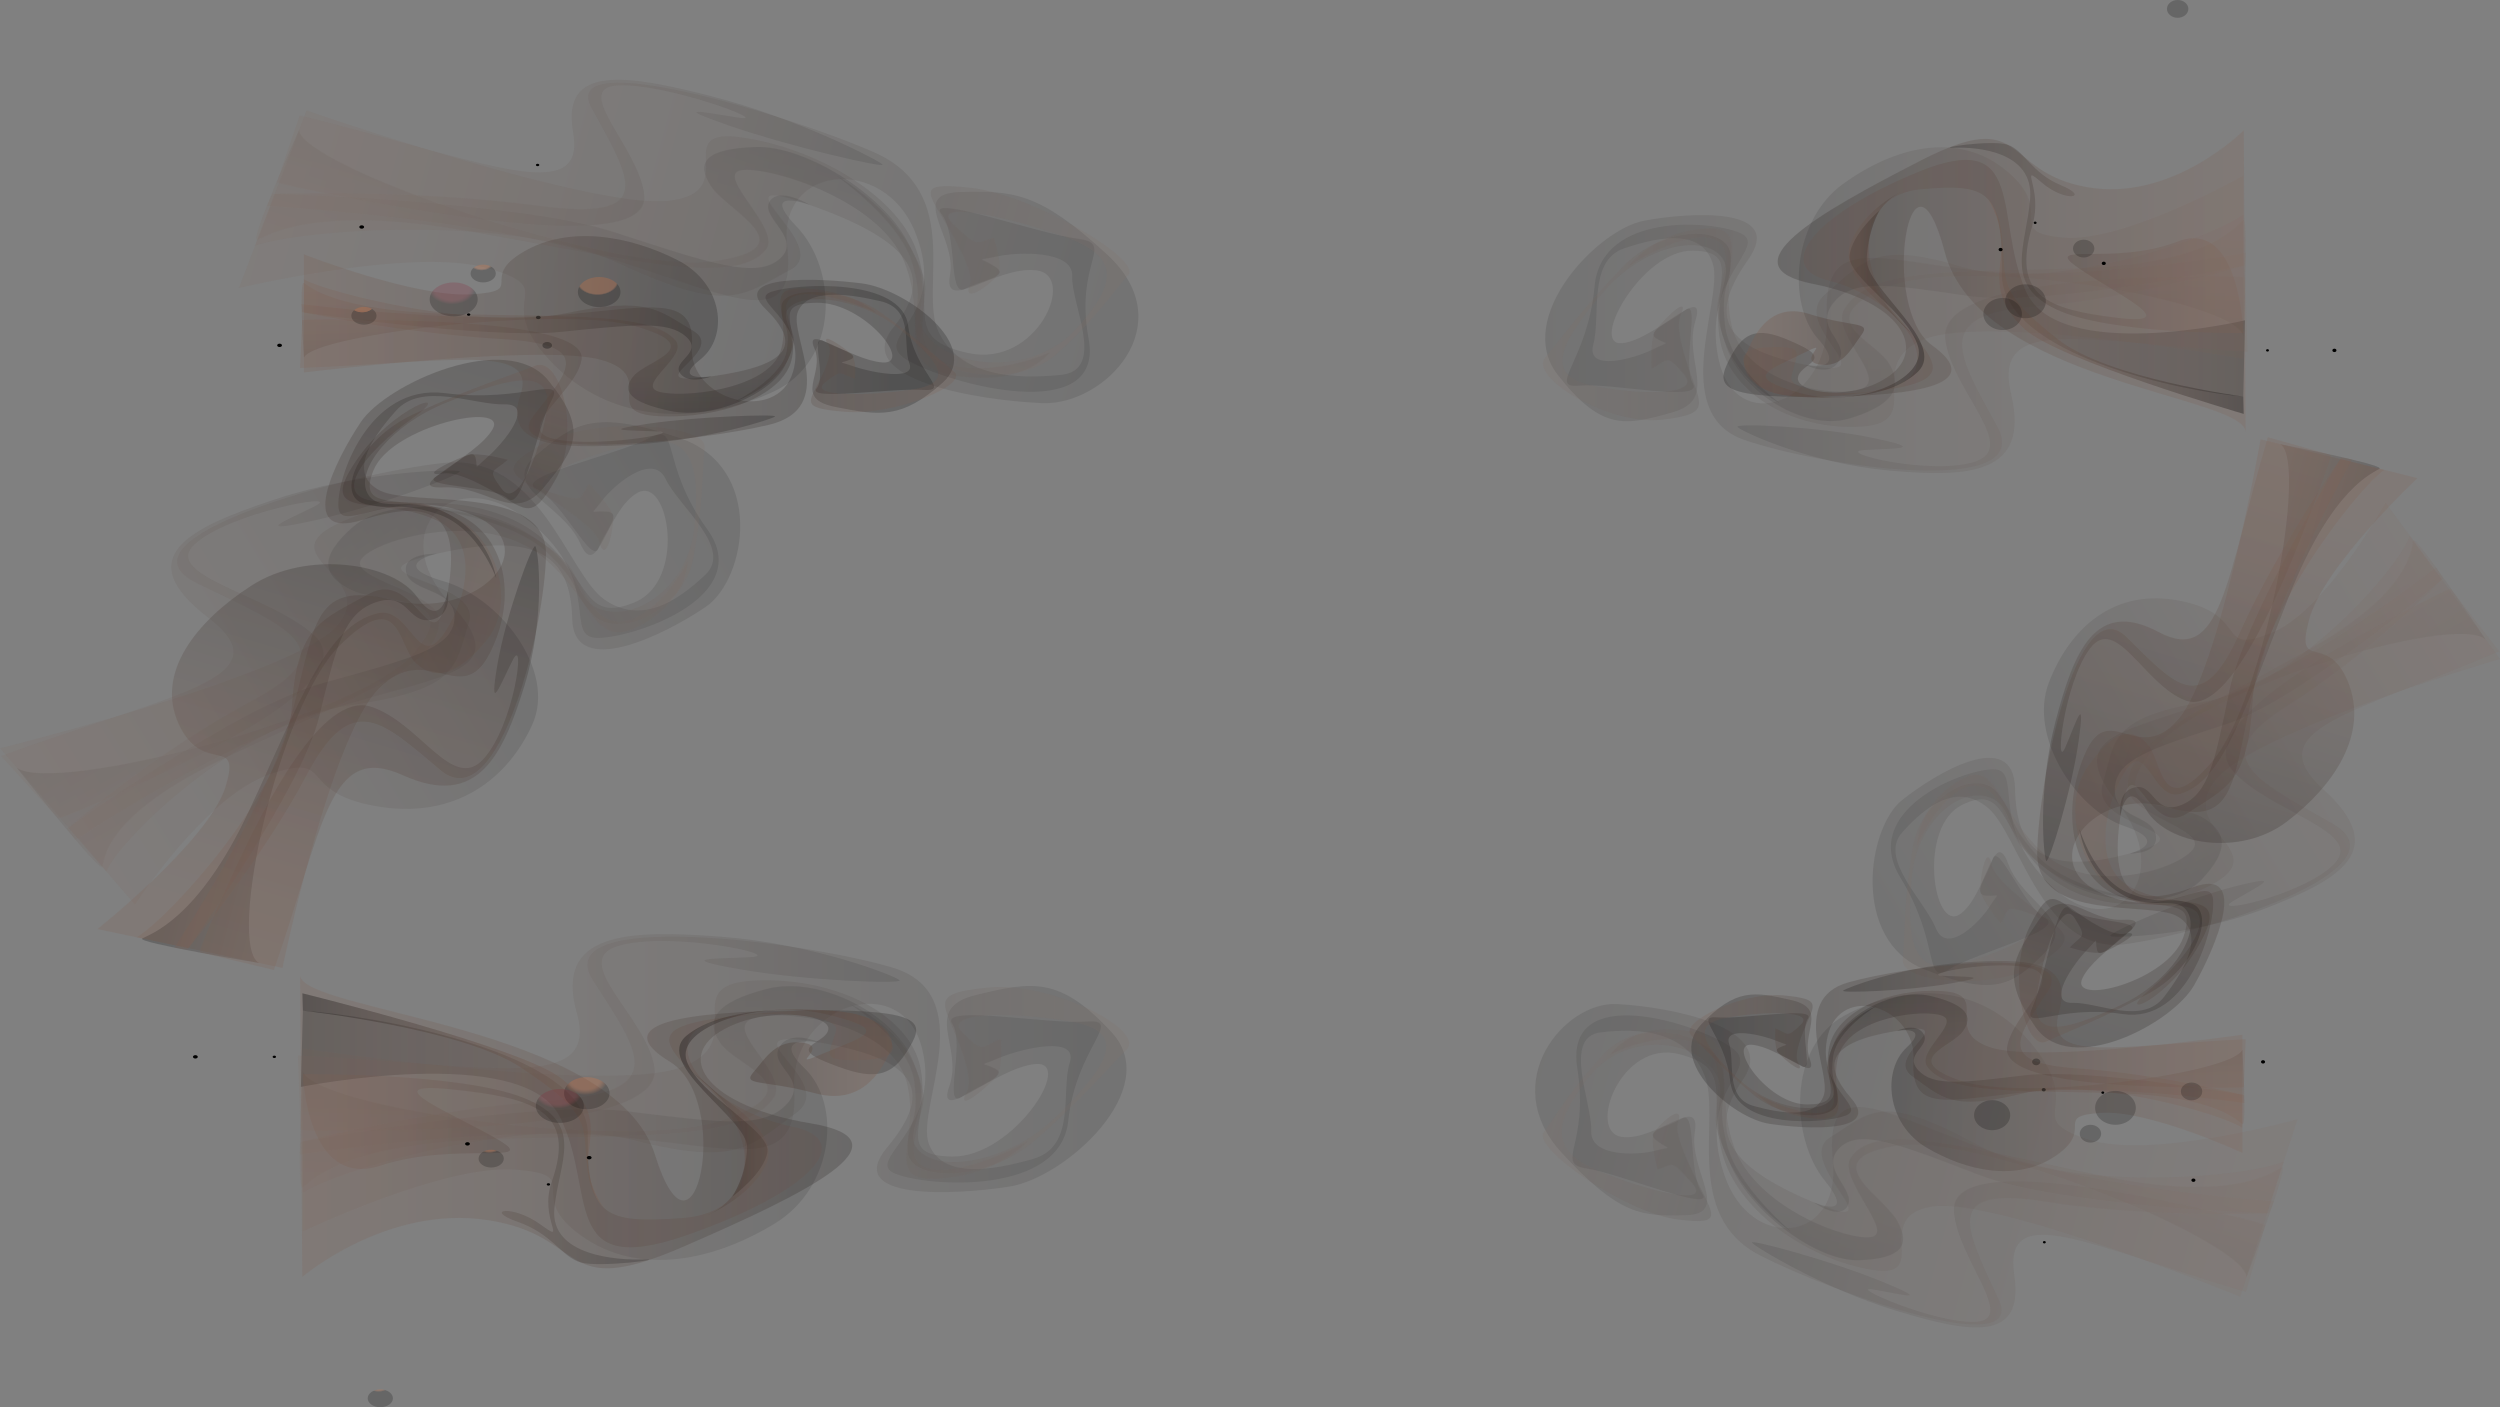 <?xml version="1.0" encoding="UTF-8"?><svg xmlns="http://www.w3.org/2000/svg" xmlns:xlink="http://www.w3.org/1999/xlink" viewBox="0 0 2499.4 1406.88"><rect x="0" y="0" width="2499.4" height="1406.88" fill="#808080" stroke="none"/><defs><style>.cls-1{fill:url(#_Áĺçűě_ííűé_ăđŕäčĺíň_73-50);}.cls-1,.cls-2,.cls-3,.cls-4,.cls-5,.cls-6,.cls-7,.cls-8,.cls-9,.cls-10,.cls-11,.cls-12,.cls-13,.cls-14,.cls-15,.cls-16,.cls-17,.cls-18,.cls-19,.cls-20,.cls-21,.cls-22,.cls-23,.cls-24,.cls-25,.cls-26,.cls-27,.cls-28,.cls-29,.cls-30,.cls-31,.cls-32,.cls-33,.cls-34,.cls-35,.cls-36,.cls-37,.cls-38,.cls-39,.cls-40,.cls-41,.cls-42,.cls-43,.cls-44,.cls-45,.cls-46,.cls-47,.cls-48,.cls-49,.cls-50,.cls-51,.cls-52,.cls-53,.cls-54,.cls-55,.cls-56,.cls-57,.cls-58,.cls-59,.cls-60,.cls-61,.cls-62,.cls-63,.cls-64,.cls-65,.cls-66,.cls-67,.cls-68,.cls-69,.cls-70,.cls-71,.cls-72,.cls-73,.cls-74,.cls-75,.cls-76,.cls-77,.cls-78,.cls-79,.cls-80,.cls-81,.cls-82,.cls-83,.cls-84,.cls-85,.cls-86,.cls-87,.cls-88,.cls-89,.cls-90,.cls-91,.cls-92,.cls-93,.cls-94,.cls-95,.cls-96,.cls-97,.cls-98,.cls-99,.cls-100,.cls-101,.cls-102,.cls-103,.cls-104,.cls-105,.cls-106,.cls-107,.cls-108,.cls-109,.cls-110{mix-blend-mode:screen;}.cls-1,.cls-2,.cls-3,.cls-4,.cls-5,.cls-6,.cls-7,.cls-9,.cls-10,.cls-11,.cls-12,.cls-13,.cls-14,.cls-15,.cls-16,.cls-17,.cls-18,.cls-19,.cls-24,.cls-25,.cls-26,.cls-27,.cls-28,.cls-29,.cls-30,.cls-33,.cls-35,.cls-36,.cls-37,.cls-38,.cls-39,.cls-42,.cls-43,.cls-45,.cls-46,.cls-47,.cls-48,.cls-49,.cls-50,.cls-52,.cls-53,.cls-54,.cls-56,.cls-60,.cls-61,.cls-62,.cls-63,.cls-65,.cls-67,.cls-68,.cls-69,.cls-70,.cls-71,.cls-72,.cls-73,.cls-74,.cls-75,.cls-77,.cls-78,.cls-80,.cls-81,.cls-82,.cls-83,.cls-84,.cls-85,.cls-87,.cls-88,.cls-89,.cls-90,.cls-91,.cls-92,.cls-93,.cls-94,.cls-98,.cls-100,.cls-101,.cls-102,.cls-103,.cls-104,.cls-105,.cls-106,.cls-107,.cls-108,.cls-110{opacity:.2;}.cls-1,.cls-2,.cls-4,.cls-5,.cls-6,.cls-7,.cls-8,.cls-9,.cls-10,.cls-11,.cls-12,.cls-14,.cls-15,.cls-16,.cls-17,.cls-18,.cls-20,.cls-21,.cls-22,.cls-23,.cls-25,.cls-26,.cls-27,.cls-29,.cls-30,.cls-31,.cls-32,.cls-33,.cls-34,.cls-36,.cls-37,.cls-38,.cls-39,.cls-40,.cls-41,.cls-42,.cls-43,.cls-45,.cls-46,.cls-47,.cls-48,.cls-49,.cls-50,.cls-51,.cls-52,.cls-53,.cls-55,.cls-59,.cls-60,.cls-61,.cls-62,.cls-64,.cls-65,.cls-66,.cls-68,.cls-69,.cls-71,.cls-72,.cls-73,.cls-74,.cls-75,.cls-76,.cls-77,.cls-78,.cls-79,.cls-81,.cls-82,.cls-83,.cls-84,.cls-85,.cls-86,.cls-87,.cls-88,.cls-90,.cls-91,.cls-92,.cls-93,.cls-94,.cls-95,.cls-96,.cls-99,.cls-100,.cls-101,.cls-102,.cls-103,.cls-104,.cls-105,.cls-106,.cls-107,.cls-108,.cls-109,.cls-110{fill-rule:evenodd;}.cls-2{fill:url(#_Áĺçűě_ííűé_ăđŕäčĺíň_15-12);}.cls-3{fill:url(#_Áĺçűě_ííűé_ăđŕäčĺíň_176-4);}.cls-4{fill:url(#_Áĺçűě_ííűé_ăđŕäčĺíň_15-3);}.cls-5{fill:url(#_Áĺçűě_ííűé_ăđŕäčĺíň_73-33);}.cls-6{fill:url(#_Áĺçűě_ííűé_ăđŕäčĺíň_189);}.cls-7{fill:url(#_Áĺçűě_ííűé_ăđŕäčĺíň_73-45);}.cls-8{fill:url(#_Áĺçűě_ííűé_ăđŕäčĺíň_15-15);}.cls-8,.cls-34,.cls-41,.cls-66,.cls-76,.cls-79{opacity:.3;}.cls-9{fill:url(#_Áĺçűě_ííűé_ăđŕäčĺíň_73-13);}.cls-10{fill:url(#_Áĺçűě_ííűé_ăđŕäčĺíň_15-6);}.cls-11{fill:url(#_Áĺçűě_ííűé_ăđŕäčĺíň_73-27);}.cls-12{fill:url(#_Áĺçűě_ííűé_ăđŕäčĺíň_73-10);}.cls-13{fill:url(#_Áĺçűě_ííűé_ăđŕäčĺíň_184);}.cls-14{fill:url(#_Áĺçűě_ííűé_ăđŕäčĺíň_73-5);}.cls-15{fill:url(#_Áĺçűě_ííűé_ăđŕäčĺíň_73-42);}.cls-111,.cls-21,.cls-64{opacity:.5;}.cls-16{fill:url(#_Áĺçűě_ííűé_ăđŕäčĺíň_73-8);}.cls-17{fill:url(#_Áĺçűě_ííűé_ăđŕäčĺíň_73-26);}.cls-18{fill:url(#_Áĺçűě_ííűé_ăđŕäčĺíň_73-11);}.cls-19{fill:url(#_Áĺçűě_ííűé_ăđŕäčĺíň_191-2);}.cls-20{fill:url(#_Áĺçűě_ííűé_ăđŕäčĺíň_188-9);}.cls-21{fill:url(#_Áĺçűě_ííűé_ăđŕäčĺíň_176-2);}.cls-22{fill:url(#_Áĺçűě_ííűé_ăđŕäčĺíň_188-11);}.cls-23{fill:url(#_Áĺçűě_ííűé_ăđŕäčĺíň_188-18);}.cls-24{fill:url(#_Áĺçűě_ííűé_ăđŕäčĺíň_176-7);}.cls-25{fill:url(#_Áĺçűě_ííűé_ăđŕäčĺíň_73-23);}.cls-112{isolation:isolate;}.cls-26{fill:url(#_Áĺçűě_ííűé_ăđŕäčĺíň_15-4);}.cls-27{fill:url(#_Áĺçűě_ííűé_ăđŕäčĺíň_73-21);}.cls-28{fill:url(#_Áĺçűě_ííűé_ăđŕäčĺíň_184-3);}.cls-29{fill:url(#_Áĺçűě_ííűé_ăđŕäčĺíň_73-15);}.cls-30{fill:url(#_Áĺçűě_ííűé_ăđŕäčĺíň_73-31);}.cls-31{fill:url(#_Áĺçűě_ííűé_ăđŕäčĺíň_188-15);}.cls-32{fill:url(#_Áĺçűě_ííűé_ăđŕäčĺíň_188);}.cls-33{fill:url(#_Áĺçűě_ííűé_ăđŕäčĺíň_15-9);}.cls-34{fill:url(#_Áĺçűě_ííűé_ăđŕäčĺíň_176);}.cls-35{fill:url(#_Áĺçűě_ííűé_ăđŕäčĺíň_189-4);}.cls-36{fill:url(#_Áĺçűě_ííűé_ăđŕäčĺíň_73-38);}.cls-37{fill:url(#_Áĺçűě_ííűé_ăđŕäčĺíň_73-30);}.cls-38{fill:url(#_Áĺçűě_ííűé_ăđŕäčĺíň_73-41);}.cls-39{fill:url(#_Áĺçűě_ííűé_ăđŕäčĺíň_73-9);}.cls-40{fill:url(#_Áĺçűě_ííűé_ăđŕäčĺíň_188-17);}.cls-41{fill:url(#_Áĺçűě_ííűé_ăđŕäčĺíň_15-7);}.cls-42{fill:url(#_Áĺçűě_ííűé_ăđŕäčĺíň_73-16);}.cls-43{fill:url(#_Áĺçűě_ííűé_ăđŕäčĺíň_73-4);}.cls-44{fill:url(#_Áĺçűě_ííűé_ăđŕäčĺíň_188-3);}.cls-45{fill:url(#_Áĺçűě_ííűé_ăđŕäčĺíň_73-47);}.cls-46{fill:url(#_Áĺçűě_ííűé_ăđŕäčĺíň_73-52);}.cls-47{fill:url(#_Áĺçűě_ííűé_ăđŕäčĺíň_73-36);}.cls-48{fill:url(#_Áĺçűě_ííűé_ăđŕäčĺíň_73-7);}.cls-49{fill:url(#_Áĺçűě_ííűé_ăđŕäčĺíň_73-51);}.cls-50{fill:url(#_Áĺçűě_ííűé_ăđŕäčĺíň_73-25);}.cls-51{fill:url(#_Áĺçűě_ííűé_ăđŕäčĺíň_188-13);}.cls-52{fill:url(#_Áĺçűě_ííűé_ăđŕäčĺíň_73-19);}.cls-53{fill:url(#_Áĺçűě_ííűé_ăđŕäčĺíň_73-44);}.cls-54{fill:url(#_Áĺçűě_ííűé_ăđŕäčĺíň_189-5);}.cls-55{fill:url(#_Áĺçűě_ííűé_ăđŕäčĺíň_188-12);}.cls-56{fill:url(#_Áĺçűě_ííűé_ăđŕäčĺíň_184-4);}.cls-57{fill:url(#_Áĺçűě_ííűé_ăđŕäčĺíň_188-4);}.cls-58{fill:url(#_Áĺçűě_ííűé_ăđŕäčĺíň_188-2);}.cls-59{fill:url(#_Áĺçűě_ííűé_ăđŕäčĺíň_188-6);}.cls-60{fill:url(#_Áĺçűě_ííűé_ăđŕäčĺíň_15-11);}.cls-61{fill:url(#_Áĺçűě_ííűé_ăđŕäčĺíň_15-10);}.cls-62{fill:url(#_Áĺçűě_ííűé_ăđŕäčĺíň_73-46);}.cls-63{fill:url(#_Áĺçűě_ííűé_ăđŕäčĺíň_184-2);}.cls-64{fill:url(#_Áĺçűě_ííűé_ăđŕäčĺíň_176-6);}.cls-65{fill:url(#_Áĺçűě_ííűé_ăđŕäčĺíň_73-37);}.cls-66{fill:url(#_Áĺçűě_ííűé_ăđŕäčĺíň_15-5);}.cls-67{fill:url(#_Áĺçűě_ííűé_ăđŕäčĺíň_189-3);}.cls-68{fill:url(#_Áĺçűě_ííűé_ăđŕäčĺíň_15-14);}.cls-69{fill:url(#_Áĺçűě_ííűé_ăđŕäčĺíň_73-28);}.cls-70{fill:url(#_Áĺçűě_ííűé_ăđŕäčĺíň_189-6);}.cls-71{fill:url(#_Áĺçűě_ííűé_ăđŕäčĺíň_15-19);}.cls-72{fill:url(#_Áĺçűě_ííűé_ăđŕäčĺíň_15-18);}.cls-73{fill:url(#_Áĺçűě_ííűé_ăđŕäčĺíň_73-35);}.cls-74{fill:url(#_Áĺçűě_ííűé_ăđŕäčĺíň_15-20);}.cls-75{fill:url(#_Áĺçűě_ííűé_ăđŕäčĺíň_15-8);}.cls-76{fill:url(#_Áĺçűě_ííűé_ăđŕäčĺíň_15-17);}.cls-77{fill:url(#_Áĺçűě_ííűé_ăđŕäčĺíň_15);}.cls-78{fill:url(#_Áĺçűě_ííűé_ăđŕäčĺíň_73-17);}.cls-79{fill:url(#_Áĺçűě_ííűé_ăđŕäčĺíň_176-5);}.cls-80{fill:url(#_Áĺçűě_ííűé_ăđŕäčĺíň_189-2);}.cls-81{fill:url(#_Áĺçűě_ííűé_ăđŕäčĺíň_73-49);}.cls-82{fill:url(#_Áĺçűě_ííűé_ăđŕäčĺíň_73-48);}.cls-83{fill:url(#_Áĺçűě_ííűé_ăđŕäčĺíň_73-43);}.cls-84{fill:url(#_Áĺçűě_ííűé_ăđŕäčĺíň_73-2);}.cls-85{fill:url(#_Áĺçűě_ííűé_ăđŕäčĺíň_73-20);}.cls-86{fill:url(#_Áĺçűě_ííűé_ăđŕäčĺíň_188-16);}.cls-87{fill:url(#_Áĺçűě_ííűé_ăđŕäčĺíň_15-2);}.cls-88{fill:url(#_Áĺçűě_ííűé_ăđŕäčĺíň_15-13);}.cls-89{fill:url(#_Áĺçűě_ííűé_ăđŕäčĺíň_176-8);}.cls-90{fill:url(#_Áĺçűě_ííűé_ăđŕäčĺíň_176-3);}.cls-91{fill:url(#_Áĺçűě_ííűé_ăđŕäčĺíň_73-39);}.cls-92{fill:url(#_Áĺçűě_ííűé_ăđŕäčĺíň_73-14);}.cls-93{fill:url(#_Áĺçűě_ííűé_ăđŕäčĺíň_73-12);}.cls-94{fill:url(#_Áĺçűě_ííűé_ăđŕäčĺíň_15-16);}.cls-95{fill:url(#_Áĺçűě_ííűé_ăđŕäčĺíň_188-5);}.cls-96{fill:url(#_Áĺçűě_ííűé_ăđŕäčĺíň_188-10);}.cls-97{fill:url(#_Áĺçűě_ííűé_ăđŕäčĺíň_188-8);}.cls-98{fill:url(#_Áĺçűě_ííűé_ăđŕäčĺíň_191);}.cls-99{fill:url(#_Áĺçűě_ííűé_ăđŕäčĺíň_188-14);}.cls-100{fill:url(#_Áĺçűě_ííűé_ăđŕäčĺíň_73-29);}.cls-101{fill:url(#_Áĺçűě_ííűé_ăđŕäčĺíň_73-24);}.cls-102{fill:url(#_Áĺçűě_ííűé_ăđŕäčĺíň_73-18);}.cls-103{fill:url(#_Áĺçűě_ííűé_ăđŕäčĺíň_73-40);}.cls-104{fill:url(#_Áĺçűě_ííűé_ăđŕäčĺíň_73-34);}.cls-105{fill:url(#_Áĺçűě_ííűé_ăđŕäčĺíň_73);}.cls-106{fill:url(#_Áĺçűě_ííűé_ăđŕäčĺíň_73-22);}.cls-107{fill:url(#_Áĺçűě_ííűé_ăđŕäčĺíň_73-3);}.cls-108{fill:url(#_Áĺçűě_ííűé_ăđŕäčĺíň_73-32);}.cls-109{fill:url(#_Áĺçűě_ííűé_ăđŕäčĺíň_188-7);}.cls-110{fill:url(#_Áĺçűě_ííűé_ăđŕäčĺíň_73-6);}</style><linearGradient id="_Áĺçűě_ííűé_ăđŕäčĺíň_73" x1="7490.27" y1="10708.54" x2="7490.27" y2="10191.68" gradientTransform="translate(7112.37 15785.13) rotate(-163.42) scale(1.15 1.24) skewX(1.77)" gradientUnits="userSpaceOnUse"><stop offset="0" stop-color="#826051"/><stop offset=".14" stop-color="#7a5a4c"/><stop offset=".34" stop-color="#674c40"/><stop offset=".59" stop-color="#46342c"/><stop offset=".86" stop-color="#1a1310"/><stop offset="1" stop-color="#000"/></linearGradient><linearGradient id="_Áĺçűě_ííűé_ăđŕäčĺíň_15" x1="7394.97" y1="10475.08" x2="7576.34" y2="10475.08" gradientTransform="translate(7112.37 15785.13) rotate(-163.42) scale(1.15 1.24) skewX(1.77)" gradientUnits="userSpaceOnUse"><stop offset="0" stop-color="#000"/><stop offset=".14" stop-color="#1a1310"/><stop offset=".41" stop-color="#46342c"/><stop offset=".66" stop-color="#674c40"/><stop offset=".86" stop-color="#7a5a4c"/><stop offset="1" stop-color="#826051"/></linearGradient><linearGradient id="_Áĺçűě_ííűé_ăđŕäčĺíň_73-2" x1="7514.29" y1="10709.15" x2="7514.29" y2="10206.23" xlink:href="#_Áĺçűě_ííűé_ăđŕäčĺíň_73"/><linearGradient id="_Áĺçűě_ííűé_ăđŕäčĺíň_15-2" x1="7514.45" y1="10362.3" x2="7514.45" y2="10189.22" xlink:href="#_Áĺçűě_ííűé_ăđŕäčĺíň_15"/><linearGradient id="_Áĺçűě_ííűé_ăđŕäčĺíň_73-3" x1="7448.13" y1="10709.81" x2="7448.13" y2="10379.81" xlink:href="#_Áĺçűě_ííűé_ăđŕäčĺíň_73"/><linearGradient id="_Áĺçűě_ííűé_ăđŕäčĺíň_73-4" x1="7748.71" y1="10683.31" x2="7748.71" y2="10306.75" gradientTransform="translate(6995.23 15764.47) rotate(-163.42) scale(1.15 1.25)" xlink:href="#_Áĺçűě_ííűé_ăđŕäčĺíň_73"/><linearGradient id="_Áĺçűě_ííűé_ăđŕäčĺíň_73-5" x1="-7627.82" y1="4942.95" x2="-7627.82" y2="4272.26" gradientTransform="translate(2145.54 9553.57) rotate(58.67) scale(1 -1) skewX(1.77)" xlink:href="#_Áĺçűě_ííűé_ăđŕäčĺíň_73"/><linearGradient id="_Áĺçűě_ííűé_ăđŕäčĺíň_73-6" x1="-7728.24" y1="4643.52" x2="-7520.03" y2="4643.52" gradientTransform="translate(2145.54 9553.57) rotate(58.67) scale(1 -1) skewX(1.77)" xlink:href="#_Áĺçűě_ííűé_ăđŕäčĺíň_73"/><linearGradient id="_Áĺçűě_ííűé_ăđŕäčĺíň_73-7" x1="-7598.27" y1="4936.34" x2="-7598.27" y2="4297.04" gradientTransform="translate(2145.54 9553.57) rotate(58.67) scale(1 -1) skewX(1.77)" xlink:href="#_Áĺçűě_ííűé_ăđŕäčĺíň_73"/><linearGradient id="_Áĺçűě_ííűé_ăđŕäčĺíň_15-3" x1="-7625.98" y1="4503.63" x2="-7625.98" y2="4272.61" gradientTransform="translate(2145.54 9553.57) rotate(58.67) scale(1 -1) skewX(1.77)" xlink:href="#_Áĺçűě_ííűé_ăđŕäčĺíň_15"/><linearGradient id="_Áĺçűě_ííűé_ăđŕäčĺíň_73-8" x1="-7688.8" y1="4934.6" x2="-7688.8" y2="4509.47" gradientTransform="translate(2145.54 9553.57) rotate(58.67) scale(1 -1) skewX(1.77)" xlink:href="#_Áĺçűě_ííűé_ăđŕäčĺíň_73"/><linearGradient id="_Áĺçűě_ííűé_ăđŕäčĺíň_73-9" x1="-7514.21" y1="4941.35" x2="-7514.21" y2="4461.24" gradientTransform="translate(2189.2 9646.78) rotate(58.67) scale(1 -1)" xlink:href="#_Áĺçűě_ííűé_ăđŕäčĺíň_73"/><linearGradient id="_Áĺçűě_ííűé_ăđŕäčĺíň_73-10" x1="-7090.54" y1="-715.39" x2="-7090.54" y2="-1237.41" gradientTransform="translate(2960.49 7371.53) rotate(90) scale(1 -1)" xlink:href="#_Áĺçűě_ííűé_ăđŕäčĺíň_73"/><linearGradient id="_Áĺçűě_ííűé_ăđŕäčĺíň_15-4" x1="-7093.24" y1="-716.07" x2="-7093.24" y2="-1217.81" gradientTransform="translate(2960.49 7371.53) rotate(90) scale(1 -1)" xlink:href="#_Áĺçűě_ííűé_ăđŕäčĺíň_15"/><linearGradient id="_Áĺçűě_ííűé_ăđŕäčĺíň_73-11" x1="11486.4" y1="-717.7" x2="11486.4" y2="-1011.2" gradientTransform="translate(2960.49 11724.4) rotate(-90)" xlink:href="#_Áĺçűě_ííűé_ăđŕäčĺíň_73"/><linearGradient id="_Áĺçűě_ííűé_ăđŕäčĺíň_15-5" x1="11420.19" y1="-1036.63" x2="11420.19" y2="-1216.98" gradientTransform="translate(2960.49 11724.4) rotate(-90)" xlink:href="#_Áĺçűě_ííűé_ăđŕäčĺíň_15"/><linearGradient id="_Áĺçűě_ííűé_ăđŕäčĺíň_15-6" x1="11460.39" y1="-1046.4" x2="11460.39" y2="-1112.39" gradientTransform="translate(2960.49 11724.4) rotate(-90)" xlink:href="#_Áĺçűě_ííűé_ăđŕäčĺíň_15"/><linearGradient id="_Áĺçűě_ííűé_ăđŕäčĺíň_15-7" x1="11417.63" y1="-717.34" x2="11417.63" y2="-972.46" gradientTransform="translate(2960.49 11724.4) rotate(-90)" xlink:href="#_Áĺçűě_ííűé_ăđŕäčĺíň_15"/><linearGradient id="_Áĺçűě_ííűé_ăđŕäčĺíň_73-12" x1="-6894.74" y1="-730.95" x2="-6894.74" y2="-1431.28" gradientTransform="translate(2971.41 7244.49) rotate(90) scale(1 -1) skewX(1.76)" xlink:href="#_Áĺçűě_ííűé_ăđŕäčĺíň_73"/><linearGradient id="_Áĺçűě_ííűé_ăđŕäčĺíň_73-13" x1="-7002.19" y1="-1037.89" x2="-6788.21" y2="-1037.89" gradientTransform="translate(2971.41 7244.49) rotate(90) scale(1 -1) skewX(1.76)" xlink:href="#_Áĺçűě_ííűé_ăđŕäčĺíň_73"/><linearGradient id="_Áĺçűě_ííűé_ăđŕäčĺíň_73-14" x1="-6860.99" y1="-728.38" x2="-6860.99" y2="-1409.57" gradientTransform="translate(2971.41 7244.49) rotate(90) scale(1 -1) skewX(1.76)" xlink:href="#_Áĺçűě_ííűé_ăđŕäčĺíň_73"/><linearGradient id="_Áĺçűě_ííűé_ăđŕäčĺíň_15-8" x1="-6877.42" y1="-1195.36" x2="-6877.42" y2="-1433.56" gradientTransform="translate(2971.41 7244.49) rotate(90) scale(1 -1) skewX(1.76)" xlink:href="#_Áĺçűě_ííűé_ăđŕäčĺíň_15"/><linearGradient id="_Áĺçűě_ííűé_ăđŕäčĺíň_73-15" x1="-6952.43" y1="-730.95" x2="-6952.43" y2="-1176.93" gradientTransform="translate(2971.41 7244.49) rotate(90) scale(1 -1) skewX(1.76)" xlink:href="#_Áĺçűě_ííűé_ăđŕäčĺíň_73"/><linearGradient id="_Áĺçűě_ííűé_ăđŕäčĺíň_73-16" x1="-6972.69" y1="-713.52" x2="-6972.69" y2="-1223.44" gradientTransform="translate(2960.49 7347.37) rotate(90) scale(1 -1)" xlink:href="#_Áĺçűě_ííűé_ăđŕäčĺíň_73"/><linearGradient id="_Áĺçűě_ííűé_ăđŕäčĺíň_73-17" x1="10796.47" y1="-731.96" x2="10796.47" y2="-1284.78" gradientTransform="translate(2971.41 11827.28) rotate(-90) skewX(1.76)" xlink:href="#_Áĺçűě_ííűé_ăđŕäčĺíň_73"/><linearGradient id="_Áĺçűě_ííűé_ăđŕäčĺíň_73-18" x1="10725.76" y1="-974.25" x2="10865.67" y2="-974.25" gradientTransform="translate(2971.41 11827.28) rotate(-90) skewX(1.76)" xlink:href="#_Áĺçűě_ííűé_ăđŕäčĺíň_73"/><linearGradient id="_Áĺçűě_ííűé_ăđŕäčĺíň_73-19" x1="10818.81" y1="-729.93" x2="10818.81" y2="-1267.64" gradientTransform="translate(2971.41 11827.28) rotate(-90) skewX(1.76)" xlink:href="#_Áĺçűě_ííűé_ăđŕäčĺíň_73"/><linearGradient id="_Áĺçűě_ííűé_ăđŕäčĺíň_15-9" x1="10808.8" y1="-1098.55" x2="10808.8" y2="-1286.58" gradientTransform="translate(2971.41 11827.28) rotate(-90) skewX(1.76)" xlink:href="#_Áĺçűě_ííűé_ăđŕäčĺíň_15"/><linearGradient id="_Áĺçűě_ííűé_ăđŕäčĺíň_73-20" x1="10759.47" y1="-731.96" x2="10759.47" y2="-1084" gradientTransform="translate(2971.41 11827.28) rotate(-90) skewX(1.76)" xlink:href="#_Áĺçűě_ííűé_ăđŕäčĺíň_73"/><linearGradient id="_Áĺçűě_ííűé_ăđŕäčĺíň_73-21" x1="10700.28" y1="-715.39" x2="10700.28" y2="-1117.9" gradientTransform="translate(2960.49 11724.4) rotate(-90)" xlink:href="#_Áĺçűě_ííűé_ăđŕäčĺíň_73"/><linearGradient id="_Áĺçűě_ííűé_ăđŕäčĺíň_73-22" x1="-4443.87" y1="-3001.7" x2="-4443.87" y2="-3747.92" gradientTransform="translate(3949.43 6437.68) rotate(105.21) scale(1 -1) skewX(1.77)" xlink:href="#_Áĺçűě_ííűé_ăđŕäčĺíň_73"/><linearGradient id="_Áĺçűě_ííűé_ăđŕäčĺíň_73-23" x1="-4556.06" y1="-3340.84" x2="-4340.02" y2="-3340.84" gradientTransform="translate(3949.43 6437.68) rotate(105.21) scale(1 -1) skewX(1.77)" xlink:href="#_Áĺçűě_ííűé_ăđŕäčĺíň_73"/><linearGradient id="_Áĺçűě_ííűé_ăđŕäčĺíň_73-24" x1="-4414.43" y1="-3000.93" x2="-4414.43" y2="-3716.12" gradientTransform="translate(3949.43 6437.68) rotate(105.21) scale(1 -1) skewX(1.77)" xlink:href="#_Áĺçűě_ííűé_ăđŕäčĺíň_73"/><linearGradient id="_Áĺçűě_ííűé_ăđŕäčĺíň_15-10" x1="-4417.45" y1="-3459.68" x2="-4417.45" y2="-3726.15" gradientTransform="translate(3949.43 6437.68) rotate(105.21) scale(1 -1) skewX(1.77)" xlink:href="#_Áĺçűě_ííűé_ăđŕäčĺíň_15"/><linearGradient id="_Áĺçűě_ííűé_ăđŕäčĺíň_73-25" x1="-4503.63" y1="-2999.62" x2="-4503.63" y2="-3489.99" gradientTransform="translate(3949.43 6437.68) rotate(105.21) scale(1 -1) skewX(1.77)" xlink:href="#_Áĺçűě_ííűé_ăđŕäčĺíň_73"/><linearGradient id="_Áĺçűě_ííűé_ăđŕäčĺíň_73-26" x1="-4601.39" y1="-2982.13" x2="-4601.39" y2="-3472.9" gradientTransform="translate(3912.08 6533.89) rotate(105.21) scale(1 -1)" xlink:href="#_Áĺçűě_ííűé_ăđŕäčĺíň_73"/><radialGradient id="_Áĺçűě_ííűé_ăđŕäčĺíň_176" cx="10505.04" cy="-824.9" fx="10505.04" fy="-824.9" r="3.1" gradientTransform="translate(3119.35 12547.4) rotate(-90) scale(1.09 1.31)" gradientUnits="userSpaceOnUse"><stop offset=".89" stop-color="#ff7734"/><stop offset=".9" stop-color="#f77332"/><stop offset=".92" stop-color="#e46a2e"/><stop offset=".93" stop-color="#c35b27"/><stop offset=".95" stop-color="#96461e"/><stop offset=".97" stop-color="#5c2b12"/><stop offset=".99" stop-color="#170a04"/><stop offset="1" stop-color="#000"/></radialGradient><radialGradient id="_Áĺçűě_ííűé_ăđŕäčĺíň_176-2" cx="10479.55" cy="-819.16" fx="10479.55" fy="-819.16" r="1.55" xlink:href="#_Áĺçűě_ííűé_ăđŕäčĺíň_176"/><radialGradient id="_Áĺçűě_ííűé_ăđŕäčĺíň_188" cx="10340.12" cy="-818.71" fx="10340.12" fy="-818.71" r="1.09" gradientTransform="translate(3119.35 12547.4) rotate(-90) scale(1.09 1.31)" gradientUnits="userSpaceOnUse"><stop offset=".89" stop-color="#ffffa6"/><stop offset=".9" stop-color="#f7f7a1"/><stop offset=".92" stop-color="#e4e494"/><stop offset=".93" stop-color="#c3c37f"/><stop offset=".95" stop-color="#969662"/><stop offset=".97" stop-color="#5c5c3c"/><stop offset=".99" stop-color="#17170f"/><stop offset="1" stop-color="#000"/></radialGradient><radialGradient id="_Áĺçűě_ííűé_ăđŕäčĺíň_188-2" cx="11272.29" cy="-825.69" fx="11272.29" fy="-825.69" r="1.09" xlink:href="#_Áĺçűě_ííűé_ăđŕäčĺíň_188"/><radialGradient id="_Áĺçűě_ííűé_ăđŕäčĺíň_188-3" cx="10476.91" cy="-774.23" fx="10476.91" fy="-774.23" r="1.09" xlink:href="#_Áĺçűě_ííűé_ăđŕäčĺíň_188"/><radialGradient id="_Áĺçűě_ííűé_ăđŕäčĺíň_188-4" cx="11155.63" cy="-648.88" fx="11155.63" fy="-648.88" r="1.09" xlink:href="#_Áĺçűě_ííűé_ăđŕäčĺíň_188"/><radialGradient id="_Áĺçűě_ííűé_ăđŕäčĺíň_188-5" cx="11247.81" cy="-851.99" fx="11247.81" fy="-851.99" r="1.55" xlink:href="#_Áĺçűě_ííűé_ăđŕäčĺíň_188"/><radialGradient id="_Áĺçűě_ííűé_ăđŕäčĺíň_188-6" cx="11235.2" cy="-773.48" fx="11235.2" fy="-773.48" r="1.55" xlink:href="#_Áĺçűě_ííűé_ăđŕäčĺíň_188"/><radialGradient id="_Áĺçűě_ííűé_ăđŕäčĺíň_188-7" cx="10396.83" cy="-705.26" fx="10396.83" fy="-705.26" r="1.55" xlink:href="#_Áĺçűě_ííűé_ăđŕäčĺíň_188"/><radialGradient id="_Áĺçűě_ííűé_ăđŕäčĺíň_188-8" cx="11155.63" cy="-597.95" fx="11155.63" fy="-597.95" r="1.55" xlink:href="#_Áĺçűě_ííűé_ăđŕäčĺíň_188"/><radialGradient id="_Áĺçűě_ííűé_ăđŕäčĺíň_188-9" cx="10505.04" cy="-652.27" fx="10505.04" fy="-652.27" r="1.55" xlink:href="#_Áĺçűě_ííűé_ăđŕäčĺíň_188"/><radialGradient id="_Áĺçűě_ííűé_ăđŕäčĺíň_189" cx="10439.37" cy="-783.61" fx="10439.37" fy="-783.61" r="8.14" gradientTransform="translate(3119.35 12547.4) rotate(-90) scale(1.09 1.31)" gradientUnits="userSpaceOnUse"><stop offset=".77" stop-color="#ff7734"/><stop offset=".79" stop-color="#f77332"/><stop offset=".82" stop-color="#e46a2e"/><stop offset=".85" stop-color="#c35b27"/><stop offset=".89" stop-color="#96461e"/><stop offset=".94" stop-color="#5c2b12"/><stop offset=".99" stop-color="#170a04"/><stop offset="1" stop-color="#000"/></radialGradient><radialGradient id="_Áĺçűě_ííűé_ăđŕäčĺíň_189-2" cx="11248.7" cy="-788.77" fx="11248.7" fy="-788.77" r="8.14" xlink:href="#_Áĺçűě_ííűé_ăđŕäčĺíň_189"/><radialGradient id="_Áĺçűě_ííűé_ăđŕäčĺíň_176-3" cx="10456.31" cy="-858.43" fx="10456.31" fy="-858.43" r="13.75" xlink:href="#_Áĺçűě_ííűé_ăđŕäčĺíň_176"/><radialGradient id="_Áĺçűě_ííűé_ăđŕäčĺíň_191" cx="11188.89" cy="-850.44" fx="11188.89" fy="-850.44" r="14.67" gradientTransform="translate(3119.35 12547.4) rotate(-90) scale(1.09 1.31)" gradientUnits="userSpaceOnUse"><stop offset=".64" stop-color="#ff7734"/><stop offset=".67" stop-color="#f77332"/><stop offset=".72" stop-color="#e46a2e"/><stop offset=".77" stop-color="#c35b27"/><stop offset=".83" stop-color="#96461e"/><stop offset=".9" stop-color="#5c2b12"/><stop offset=".98" stop-color="#170a04"/><stop offset="1" stop-color="#000"/></radialGradient><radialGradient id="_Áĺçűě_ííűé_ăđŕäčĺíň_189-3" cx="11467.87" cy="-717.25" fx="11467.87" fy="-717.25" r="8.14" xlink:href="#_Áĺçűě_ííűé_ăđŕäčĺíň_189"/><radialGradient id="_Áĺçűě_ííűé_ăđŕäčĺíň_176-4" cx="10478" cy="-706.68" fx="10478" fy="-706.68" r="8.14" xlink:href="#_Áĺçűě_ííűé_ăđŕäčĺíň_176"/><radialGradient id="_Áĺçűě_ííűé_ăđŕäčĺíň_184" cx="10463.01" cy="-764.58" fx="10463.01" fy="-764.58" r="15.49" gradientTransform="translate(3119.35 12547.4) rotate(-90) scale(1.09 1.31)" gradientUnits="userSpaceOnUse"><stop offset=".73" stop-color="#8b1a34"/><stop offset=".76" stop-color="#831831"/><stop offset=".82" stop-color="#701429"/><stop offset=".88" stop-color="#4f0e1d"/><stop offset=".95" stop-color="#23060d"/><stop offset="1" stop-color="#000"/></radialGradient><radialGradient id="_Áĺçűě_ííűé_ăđŕäčĺíň_184-2" cx="11200.54" cy="-833.05" fx="11200.54" fy="-833.05" r="15.49" xlink:href="#_Áĺçűě_ííűé_ăđŕäčĺíň_184"/><linearGradient id="_Áĺçűě_ííűé_ăđŕäčĺíň_73-27" x1="-5067.55" y1="8085.44" x2="-5067.55" y2="7555.2" gradientTransform="translate(8471.68 -7082.74) rotate(16.58) scale(1.15 1.24) skewX(1.77)" xlink:href="#_Áĺçűě_ííűé_ăđŕäčĺíň_73"/><linearGradient id="_Áĺçűě_ííűé_ăđŕäčĺíň_15-11" x1="-5189.96" y1="7846.68" x2="-4963.08" y2="7846.68" gradientTransform="translate(8471.68 -7082.74) rotate(16.58) scale(1.15 1.24) skewX(1.77)" xlink:href="#_Áĺçűě_ííűé_ăđŕäčĺíň_15"/><linearGradient id="_Áĺçűě_ííűé_ăđŕäčĺíň_73-28" x1="-5044.1" y1="8084.74" x2="-5044.1" y2="7568.65" gradientTransform="translate(8471.68 -7082.74) rotate(16.58) scale(1.15 1.24) skewX(1.77)" xlink:href="#_Áĺçűě_ííűé_ăđŕäčĺíň_73"/><linearGradient id="_Áĺçűě_ííűé_ăđŕäčĺíň_15-12" x1="-5030.09" y1="7726.64" x2="-5030.09" y2="7551.94" gradientTransform="translate(8471.68 -7082.74) rotate(16.58) scale(1.15 1.24) skewX(1.77)" xlink:href="#_Áĺçűě_ííűé_ăđŕäčĺíň_15"/><linearGradient id="_Áĺçűě_ííűé_ăđŕäčĺíň_73-29" x1="-5119.04" y1="8088.08" x2="-5119.04" y2="7748.01" gradientTransform="translate(8471.68 -7082.74) rotate(16.58) scale(1.15 1.24) skewX(1.77)" xlink:href="#_Áĺçűě_ííűé_ăđŕäčĺíň_73"/><linearGradient id="_Áĺçűě_ííűé_ăđŕäčĺíň_73-30" x1="-4889.47" y1="8066.69" x2="-4889.47" y2="7678.44" gradientTransform="translate(8588.82 -7062.07) rotate(16.58) scale(1.15 1.25)" xlink:href="#_Áĺçűě_ííűé_ăđŕäčĺíň_73"/><linearGradient id="_Áĺçűě_ííűé_ăđŕäčĺíň_73-31" x1="5140.43" y1="12351.32" x2="5140.43" y2="11585.94" gradientTransform="translate(13438.51 -851.17) rotate(-121.33) scale(1 -1) skewX(1.77)" xlink:href="#_Áĺçűě_ííűé_ăđŕäčĺíň_73"/><linearGradient id="_Áĺçűě_ííűé_ăđŕäčĺíň_73-32" x1="5029.77" y1="12005.88" x2="5258.64" y2="12005.88" gradientTransform="translate(13438.51 -851.17) rotate(-121.33) scale(1 -1) skewX(1.77)" xlink:href="#_Áĺçűě_ííűé_ăđŕäčĺíň_73"/><linearGradient id="_Áĺçűě_ííűé_ăđŕäčĺíň_73-33" x1="5174.54" y1="12335.96" x2="5174.54" y2="11618.36" gradientTransform="translate(13438.51 -851.17) rotate(-121.33) scale(1 -1) skewX(1.77)" xlink:href="#_Áĺçűě_ííűé_ăđŕäčĺíň_73"/><linearGradient id="_Áĺçűě_ííűé_ăđŕäčĺíň_15-13" x1="5135.24" y1="11855.39" x2="5135.24" y2="11589.14" gradientTransform="translate(13438.51 -851.17) rotate(-121.33) scale(1 -1) skewX(1.77)" xlink:href="#_Áĺçűě_ííűé_ăđŕäčĺíň_15"/><linearGradient id="_Áĺçűě_ííűé_ăđŕäčĺíň_73-34" x1="5084.11" y1="12334.02" x2="5084.11" y2="11850.09" gradientTransform="translate(13438.51 -851.17) rotate(-121.33) scale(1 -1) skewX(1.77)" xlink:href="#_Áĺçűě_ííűé_ăđŕäčĺíň_73"/><linearGradient id="_Áĺçűě_ííűé_ăđŕäčĺíň_73-35" x1="5503.68" y1="12325.52" x2="5503.68" y2="11785.69" gradientTransform="translate(13394.85 -944.39) rotate(-121.33) scale(1 -1)" xlink:href="#_Áĺçűě_ííűé_ăđŕäčĺíň_73"/><linearGradient id="_Áĺçűě_ííűé_ăđŕäčĺíň_73-36" x1="204.98" y1="12323.53" x2="204.98" y2="11707.63" gradientTransform="translate(12623.56 1330.86) rotate(-90) scale(1 -1)" xlink:href="#_Áĺçűě_ííűé_ăđŕäčĺíň_73"/><linearGradient id="_Áĺçűě_ííűé_ăđŕäčĺíň_15-14" x1="202.27" y1="12322.72" x2="202.27" y2="11730.76" gradientTransform="translate(12623.56 1330.86) rotate(-90) scale(1 -1)" xlink:href="#_Áĺçűě_ííűé_ăđŕäčĺíň_15"/><linearGradient id="_Áĺçűě_ííűé_ăđŕäčĺíň_73-37" x1="4190.88" y1="12320.8" x2="4190.88" y2="11974.52" gradientTransform="translate(12623.56 -3022.01) rotate(90)" xlink:href="#_Áĺçűě_ííűé_ăđŕäčĺíň_73"/><linearGradient id="_Áĺçűě_ííűé_ăđŕäčĺíň_15-15" x1="4124.67" y1="11944.52" x2="4124.67" y2="11731.74" gradientTransform="translate(12623.56 -3022.01) rotate(90)" xlink:href="#_Áĺçűě_ííűé_ăđŕäčĺíň_15"/><linearGradient id="_Áĺçűě_ííűé_ăđŕäčĺíň_15-16" x1="4164.87" y1="11932.99" x2="4164.87" y2="11855.13" gradientTransform="translate(12623.56 -3022.01) rotate(90)" xlink:href="#_Áĺçűě_ííűé_ăđŕäčĺíň_15"/><linearGradient id="_Áĺçűě_ííűé_ăđŕäčĺíň_15-17" x1="4122.11" y1="12321.23" x2="4122.11" y2="12020.23" gradientTransform="translate(12623.56 -3022.01) rotate(90)" xlink:href="#_Áĺçűě_ííűé_ăđŕäčĺíň_15"/><linearGradient id="_Áĺçűě_ííűé_ăđŕäčĺíň_73-38" x1="-.41" y1="12350.73" x2="-.41" y2="11524.47" gradientTransform="translate(12612.64 1457.9) rotate(-90) scale(1 -1) skewX(1.76)" xlink:href="#_Áĺçűě_ííűé_ăđŕäčĺíň_73"/><linearGradient id="_Áĺçűě_ííűé_ăđŕäčĺíň_73-39" x1="-109.59" y1="11988.6" x2="106.7" y2="11988.6" gradientTransform="translate(12612.64 1457.9) rotate(-90) scale(1 -1) skewX(1.76)" xlink:href="#_Áĺçűě_ííűé_ăđŕäčĺíň_73"/><linearGradient id="_Áĺçűě_ííűé_ăđŕäčĺíň_73-40" x1="34.04" y1="12353.76" x2="34.04" y2="11550.09" gradientTransform="translate(12612.64 1457.9) rotate(-90) scale(1 -1) skewX(1.76)" xlink:href="#_Áĺçűě_ííűé_ăđŕäčĺíň_73"/><linearGradient id="_Áĺçűě_ííűé_ăđŕäčĺíň_15-18" x1="18.35" y1="11802.81" x2="18.35" y2="11521.78" gradientTransform="translate(12612.64 1457.9) rotate(-90) scale(1 -1) skewX(1.76)" xlink:href="#_Áĺçűě_ííűé_ăđŕäčĺíň_15"/><linearGradient id="_Áĺçűě_ííűé_ăđŕäčĺíň_73-41" x1="-57.83" y1="12350.73" x2="-57.83" y2="11824.55" gradientTransform="translate(12612.64 1457.9) rotate(-90) scale(1 -1) skewX(1.76)" xlink:href="#_Áĺçűě_ííűé_ăđŕäčĺíň_73"/><linearGradient id="_Áĺçűě_ííűé_ăđŕäčĺíň_73-42" x1="322.83" y1="12325.73" x2="322.83" y2="11724.12" gradientTransform="translate(12623.56 1355.02) rotate(-90) scale(1 -1)" xlink:href="#_Áĺçűě_ííűé_ăđŕäčĺíň_73"/><linearGradient id="_Áĺçűě_ííűé_ăđŕäčĺíň_73-43" x1="3099.4" y1="12349.55" x2="3099.4" y2="11697.31" gradientTransform="translate(12612.64 -3124.89) rotate(90) skewX(1.76)" xlink:href="#_Áĺçűě_ííűé_ăđŕäčĺíň_73"/><linearGradient id="_Áĺçűě_ííűé_ăđŕäčĺíň_73-44" x1="3027.33" y1="12063.69" x2="3169.07" y2="12063.69" gradientTransform="translate(12612.64 -3124.89) rotate(90) skewX(1.76)" xlink:href="#_Áĺçűě_ííűé_ăđŕäčĺíň_73"/><linearGradient id="_Áĺçűě_ííűé_ăđŕäčĺíň_73-45" x1="3122.31" y1="12351.94" x2="3122.31" y2="11717.54" gradientTransform="translate(12612.64 -3124.89) rotate(90) skewX(1.76)" xlink:href="#_Áĺçűě_ííűé_ăđŕäčĺíň_73"/><linearGradient id="_Áĺçűě_ííűé_ăđŕäčĺíň_15-19" x1="3112.87" y1="11917.03" x2="3112.87" y2="11695.19" gradientTransform="translate(12612.64 -3124.89) rotate(90) skewX(1.76)" xlink:href="#_Áĺçűě_ííűé_ăđŕäčĺíň_15"/><linearGradient id="_Áĺçűě_ííűé_ăđŕäčĺíň_73-46" x1="3062.61" y1="12349.55" x2="3062.61" y2="11934.19" gradientTransform="translate(12612.64 -3124.89) rotate(90) skewX(1.76)" xlink:href="#_Áĺçűě_ííűé_ăđŕäčĺíň_73"/><linearGradient id="_Áĺçűě_ííűé_ăđŕäčĺíň_73-47" x1="3404.76" y1="12323.53" x2="3404.76" y2="11848.63" gradientTransform="translate(12623.56 -3022.01) rotate(90)" xlink:href="#_Áĺçűě_ííűé_ăđŕäčĺíň_73"/><linearGradient id="_Áĺçűě_ííűé_ăđŕäčĺíň_73-48" x1="-1257.6" y1="11549.09" x2="-1257.6" y2="10672.97" gradientTransform="translate(11634.62 2264.71) rotate(-74.79) scale(1 -1) skewX(1.77)" xlink:href="#_Áĺçűě_ííűé_ăđŕäčĺíň_73"/><linearGradient id="_Áĺçűě_ííűé_ăđŕäčĺíň_73-49" x1="-1386.73" y1="11151.13" x2="-1147.06" y2="11151.13" gradientTransform="translate(11634.62 2264.71) rotate(-74.79) scale(1 -1) skewX(1.77)" xlink:href="#_Áĺçűě_ííűé_ăđŕäčĺíň_73"/><linearGradient id="_Áĺçűě_ííűé_ăđŕäčĺíň_73-50" x1="-1234.12" y1="11548.11" x2="-1234.12" y2="10711.76" gradientTransform="translate(11634.62 2264.71) rotate(-74.79) scale(1 -1) skewX(1.77)" xlink:href="#_Áĺçűě_ííűé_ăđŕäčĺíň_73"/><linearGradient id="_Áĺçűě_ííűé_ăđŕäčĺíň_15-20" x1="-1216" y1="11005.42" x2="-1216" y2="10695.65" gradientTransform="translate(11634.62 2264.71) rotate(-74.79) scale(1 -1) skewX(1.77)" xlink:href="#_Áĺçűě_ííűé_ăđŕäčĺíň_15"/><linearGradient id="_Áĺçűě_ííűé_ăđŕäčĺíň_73-51" x1="-1314.16" y1="11553.54" x2="-1314.16" y2="10977.25" gradientTransform="translate(11634.62 2264.71) rotate(-74.79) scale(1 -1) skewX(1.77)" xlink:href="#_Áĺçűě_ííűé_ăđŕäčĺíň_73"/><linearGradient id="_Áĺçűě_ííűé_ăđŕäčĺíň_73-52" x1="-973.67" y1="11517.07" x2="-973.67" y2="10937.23" gradientTransform="translate(11671.97 2168.5) rotate(-74.79) scale(1 -1)" xlink:href="#_Áĺçűě_ííűé_ăđŕäčĺíň_73"/><radialGradient id="_Áĺçűě_ííűé_ăđŕäčĺíň_176-5" cx="3586.18" cy="10841.33" fx="3586.18" fy="10841.33" r="3.1" gradientTransform="translate(17349.45 -3575.72) rotate(90) scale(1.09 1.55)" xlink:href="#_Áĺçűě_ííűé_ăđŕäčĺíň_176"/><radialGradient id="_Áĺçűě_ííűé_ăđŕäčĺíň_176-6" cx="3560.69" cy="10847.07" fx="3560.69" fy="10847.07" r="1.55" gradientTransform="translate(17349.45 -3575.72) rotate(90) scale(1.09 1.55)" xlink:href="#_Áĺçűě_ííűé_ăđŕäčĺíň_176"/><radialGradient id="_Áĺçűě_ííűé_ăđŕäčĺíň_188-10" cx="3421.26" cy="10847.52" fx="3421.26" fy="10847.52" r="1.09" gradientTransform="translate(17349.45 -3575.72) rotate(90) scale(1.09 1.55)" xlink:href="#_Áĺçűě_ííűé_ăđŕäčĺíň_188"/><radialGradient id="_Áĺçűě_ííűé_ăđŕäčĺíň_188-11" cx="4353.43" cy="10840.54" fx="4353.43" fy="10840.54" r="1.09" gradientTransform="translate(17349.45 -3575.72) rotate(90) scale(1.09 1.55)" xlink:href="#_Áĺçűě_ííűé_ăđŕäčĺíň_188"/><radialGradient id="_Áĺçűě_ííűé_ăđŕäčĺíň_188-12" cx="3558.05" cy="10892" fx="3558.05" fy="10892" r="1.09" gradientTransform="translate(17349.45 -3575.72) rotate(90) scale(1.09 1.55)" xlink:href="#_Áĺçűě_ííűé_ăđŕäčĺíň_188"/><radialGradient id="_Áĺçűě_ííűé_ăđŕäčĺíň_188-13" cx="4236.77" cy="11017.35" fx="4236.77" fy="11017.35" r="1.09" gradientTransform="translate(17349.45 -3575.72) rotate(90) scale(1.09 1.55)" xlink:href="#_Áĺçűě_ííűé_ăđŕäčĺíň_188"/><radialGradient id="_Áĺçűě_ííűé_ăđŕäčĺíň_188-14" cx="4328.95" cy="10814.24" fx="4328.95" fy="10814.24" r="1.55" gradientTransform="translate(17349.45 -3575.72) rotate(90) scale(1.09 1.55)" xlink:href="#_Áĺçűě_ííűé_ăđŕäčĺíň_188"/><radialGradient id="_Áĺçűě_ííűé_ăđŕäčĺíň_188-15" cx="4316.34" cy="10892.75" fx="4316.34" fy="10892.75" r="1.55" gradientTransform="translate(17349.45 -3575.72) rotate(90) scale(1.09 1.55)" xlink:href="#_Áĺçűě_ííűé_ăđŕäčĺíň_188"/><radialGradient id="_Áĺçűě_ííűé_ăđŕäčĺíň_188-16" cx="3477.97" cy="10960.98" fx="3477.97" fy="10960.98" r="1.55" gradientTransform="translate(17349.45 -3575.72) rotate(90) scale(1.09 1.55)" xlink:href="#_Áĺçűě_ííűé_ăđŕäčĺíň_188"/><radialGradient id="_Áĺçűě_ííűé_ăđŕäčĺíň_188-17" cx="4236.77" cy="11068.28" fx="4236.77" fy="11068.28" r="1.55" gradientTransform="translate(17349.45 -3575.72) rotate(90) scale(1.09 1.55)" xlink:href="#_Áĺçűě_ííűé_ăđŕäčĺíň_188"/><radialGradient id="_Áĺçűě_ííűé_ăđŕäčĺíň_188-18" cx="3586.18" cy="11013.97" fx="3586.18" fy="11013.97" r="1.55" gradientTransform="translate(17349.45 -3575.72) rotate(90) scale(1.09 1.55)" xlink:href="#_Áĺçűě_ííűé_ăđŕäčĺíň_188"/><radialGradient id="_Áĺçűě_ííűé_ăđŕäčĺíň_189-4" cx="3520.51" cy="10882.62" fx="3520.51" fy="10882.62" r="8.14" gradientTransform="translate(17349.45 -3575.72) rotate(90) scale(1.09 1.55)" xlink:href="#_Áĺçűě_ííűé_ăđŕäčĺíň_189"/><radialGradient id="_Áĺçűě_ííűé_ăđŕäčĺíň_189-5" cx="4329.84" cy="10877.46" fx="4329.84" fy="10877.46" r="8.14" gradientTransform="translate(17349.45 -3575.72) rotate(90) scale(1.09 1.55)" xlink:href="#_Áĺçűě_ííűé_ăđŕäčĺíň_189"/><radialGradient id="_Áĺçűě_ííűé_ăđŕäčĺíň_176-7" cx="3537.45" cy="10807.79" fx="3537.45" fy="10807.79" r="13.75" gradientTransform="translate(17349.45 -3575.72) rotate(90) scale(1.09 1.55)" xlink:href="#_Áĺçűě_ííűé_ăđŕäčĺíň_176"/><radialGradient id="_Áĺçűě_ííűé_ăđŕäčĺíň_191-2" cx="4270.03" cy="10815.79" fx="4270.03" fy="10815.79" r="14.67" gradientTransform="translate(17349.45 -3575.72) rotate(90) scale(1.09 1.55)" xlink:href="#_Áĺçűě_ííűé_ăđŕäčĺíň_191"/><radialGradient id="_Áĺçűě_ííűé_ăđŕäčĺíň_189-6" cx="4549.01" cy="10948.98" fx="4549.01" fy="10948.98" r="8.14" gradientTransform="translate(17349.45 -3575.72) rotate(90) scale(1.09 1.55)" xlink:href="#_Áĺçűě_ííűé_ăđŕäčĺíň_189"/><radialGradient id="_Áĺçűě_ííűé_ăđŕäčĺíň_176-8" cx="3559.14" cy="10959.55" fx="3559.14" fy="10959.55" r="8.14" gradientTransform="translate(17349.45 -3575.72) rotate(90) scale(1.09 1.55)" xlink:href="#_Áĺçűě_ííűé_ăđŕäčĺíň_176"/><radialGradient id="_Áĺçűě_ííűé_ăđŕäčĺíň_184-3" cx="3544.15" cy="10901.65" fx="3544.15" fy="10901.65" r="15.49" gradientTransform="translate(17349.45 -3575.72) rotate(90) scale(1.09 1.55)" xlink:href="#_Áĺçűě_ííűé_ăđŕäčĺíň_184"/><radialGradient id="_Áĺçűě_ííűé_ăđŕäčĺíň_184-4" cx="4281.68" cy="10833.18" fx="4281.68" fy="10833.18" r="15.49" gradientTransform="translate(17349.45 -3575.72) rotate(90) scale(1.09 1.55)" xlink:href="#_Áĺçűě_ííűé_ăđŕäčĺíň_184"/></defs><g class="cls-112"><g id="Ebene_2"><g id="Ebene_1-2"><path class="cls-105" d="m2383.73,469.79c-28.07,19.65-126.97,147.78-131.58,230.51-4.62,82.73-25.65,86.71-65.62,112.95-39.98,26.24-54.58-77.52-66.55,2.15-11.96,79.67,15.17,92.78,72.29,71.69,57.13-21.09,23.28,59.25,1.36,97.85-21.92,38.6-123.68,91.97-158.55,41.97-34.87-49.99-22.95-69.02,3.11-106.88,26.06-37.87,46.96,1.47,85.2-.45,38.24-1.92-27.96,29.89-41.43,58.28-13.47,28.39,85.62,3.31,100.9-40.98s-25.15-22.67-68.62-42.8c-43.48-20.13-54-84.19-29.88-140.27,24.12-56.08,52.36,13.34,93.76-35.01,41.4-48.36,81.95-279.64,81.95-279.64l123.67,30.63Z"/><path class="cls-77" d="m2279.77,444.04c28.1,17.4-16.34,256.93-68.36,317.62-52.03,60.68-48.8-1.09-64.8-18.22-16-17.13-34.09-12.57-59.05,22.56-24.96,35.13-11.44,98.28,23.38,121.46,34.81,23.18,29.57,14.6,69.81,18.38,40.24,3.78,8.2,50.32-30.74,82.75-38.94,32.42,16.43,13.68,48.93-44.61,32.5-58.29-19.36-31.64-67.87-56.43-48.51-24.8-17.77-106.5-1.12-123.12,16.64-16.62,25.13,36.34,49.7,29.23,44.03-12.74,65.52-88.04,108.8-197.52,43.28-109.48,84.85-123.51,90.48-127.53,5.63-4.02-99.15-24.56-99.15-24.56Z"/><path class="cls-84" d="m2340.8,457.4s-62.54,88.33-101.17,174.5c-38.63,86.17-64.2,53.72-113.74,4.88-49.54-48.84-88.36,144.81-89.16,215.67-.8,70.86,113.39,47.55,140.64,63.93s8.48,50.85-13.57,79.95c-22.05,29.1-65.44,5.6-91.98,6.26-26.54.66,1.07-38.96,14.38-52.58,13.31-13.62,7.73-11.88,10.29-.57,2.55,11.3,17.8-7.84,33.15-18.77,15.35-10.93-47.18-8.39-60.43-22.24-13.26-13.85-24.15,69.95-36.86,97.48-12.71,27.52,24.09-2.09,89.88,7.9,65.79,9.99,92.9-88.06,90.29-114.9-2.62-26.84-49.71,24.48-113.84-7.04-64.12-31.53-3.43-106.43,68.21-84.9,71.64,21.54,64.48-30.13,87.56-123.01,23.08-92.88,97.21-224.52,97.21-224.52l-10.87-2.04Z"/><path class="cls-87" d="m2069.19,947.17c12.67-13.04,17.83-8.81,4.96-29.26-12.87-20.45-32.07,35.3-37.9,77.78-5.83,42.48,25.45,36.79,84.58,8.86,47.77-22.57,77.04-67.21,67.5-90.09-9.54-22.88-37.88-.41-71.25-22.99-33.37-22.57-38.17-62.74-38.17-62.74,0,0,15.55,51.6,50.33,64.49,34.79,12.89,34.55,2.52,60.71,9.76,26.16,7.24,6.23,64.09-41.37,90.03-47.59,25.94-80.58,37.96-102.65,48.25-22.07,10.3-39.08-69.3-17.13-114.18,21.18-43.29,24.12-29.37,58.23-7.74,34.1,21.63,36.98,12.05,43.49,13.77,6.5,1.72-17.39,14.81-27.03,18.55-9.64,3.74-34.3-4.5-34.3-4.5Z"/><path class="cls-107" d="m2416.86,478s-94.31,88.42-108.44,141.94c-14.14,53.52,18.66,10.8,39.23,62.25,20.57,51.45-14.18,103.3-61.29,139.2-47.11,35.9-119.9,22.89-140.37-11.31-20.47-34.21-26.01,5.33-26.01,5.33,0,0-4.19-24.68,14.79-28.35,18.98-3.67,18.9,28.88,46.24,17.64,27.34-11.24,33.46-43.81,47.98-114.66,14.51-70.85,110.76-231.13,110.76-231.13l77.12,19.1Z"/><path class="cls-43" d="m2267.3,437.11c-42.4,143.14-46.12,228.43-109.18,194.79-63.05-33.63-84.53,18.56-103,89.01-18.47,70.44-11.82,136.93-9.35,139.87,2.47,2.94,25.11-68.89,32.3-119.43,7.19-50.54-2.12-20.06-13.22,5.73-11.1,25.79-1.32-64.85,24.8-98.96,26.13-34.12,54.02,36.58,95.4,52.22,41.38,15.64,90.39-98.74,117.64-168.63,27.25-69.89,27.5-76.89,27.5-76.89l-62.88-17.69Z"/><g class="cls-111"><path class="cls-14" d="m2409.22,535.47c-10.11,31.55-113.47,150.54-206.53,166.33-93.06,15.79-88.29,38-100.69,82.68-12.4,44.69,113.38,45.89,27.1,68.85-86.28,22.96-113.41-3.25-114.55-64.92-1.14-61.67-78.46-16.08-113.1,11.66-34.64,27.74-50.76,139.7,22.21,168.96,72.97,29.26,89.55,14.44,121.5-17.46,31.95-31.9-22.56-48.19-37.35-87.84-14.79-39.66-21.94,32.8-48.59,50.46-26.65,17.66-41.86-87.77,2.27-109.43,44.13-21.66,37.24,22.89,79.7,64.99,42.46,42.11,120.79,44.41,174.55,12.07,53.76-32.34-38.61-52.17-1.42-101.27,37.2-49.1,285.07-121.75,285.07-121.75l-90.18-123.33Z"/><path class="cls-110" d="m2485.03,639.15c-32.49-26.63-288.13,51.11-334.77,112.81-46.64,61.7,22.94,50.13,49.75,64.33,26.81,14.2,29.61,33.44.31,63.85-29.3,30.4-107.9,24.89-150.03-7.88-42.12-32.77-29.93-28.52-52.16-69.48-22.23-40.96-61.5-1.73-81.47,42.71,0,0,.08-32.47,29.54-56.36,51.83-42.04,44.98,15.72,95.04,62.4,50.07,46.67,140.22,15.83,151.93-3.54,11.71-19.36-62.83-32.78-65.58-59.04-4.92-47.07,72.1-79.25,178.73-138.45,106.63-59.2,104.28-103.9,106.4-110.23,2.12-6.33,72.3,98.88,72.3,98.88Z"/><path class="cls-48" d="m2442.55,578.05s-73.76,76.22-155.66,127.52c-81.9,51.29-33.22,73.31,44.95,117.84,78.17,44.53-127.21,110.36-208.33,120.64-81.12,10.28-105.06-110.48-136-136.37-30.95-25.89-62.23-1.96-85.89,24.65-23.66,26.6,22.65,68.18,33.68,95.61,11.03,27.43,44.31-6.3,54.06-21.83,9.74-15.53,10.22-9.55-3.91-10.68-14.13-1.12,1.11-19.38,6.85-36.66,5.74-17.27,30.62,47.49,52.43,59.3,21.81,11.81-69.69,34.22-95.68,50.98-26,16.76-8.31-25.1-49.03-91.56-40.72-66.45,59.95-107.47,91.97-108.35,32.02-.88-6.05,54.48,58.69,116.35,64.74,61.86,123.89-10.67,67.29-81.61-56.6-70.94,5.98-70.45,102.51-106.62,96.53-36.17,214.92-130.12,214.92-130.12l7.18,10.92Z"/><path class="cls-4" d="m2000.19,923.24c9.36-14.8,2.21-19.54,31.43-9.02,29.23,10.53-26.33,37.76-72.58,49.43-46.25,11.67-53.61-21.31-47.78-85.96,4.71-52.23,43.03-88.34,73.57-81.57s17.31,38.97,58.09,70.34c40.78,31.37,89.09,30.95,89.09,30.95,0,0-66.23-9.14-96.51-43.26-30.28-34.12-18.25-35.26-38.21-61.25-19.96-25.99-76.45,2.14-85.12,54.63-8.67,52.5-7.83,88.09-9.85,112.2-2.03,24.12,97.05,31.02,138.89,2.41,40.35-27.59,23.04-28.77-16.98-61.02-40.02-32.25-30.29-36.49-35.15-42.97-4.87-6.47-9.3,19.89-9.32,30.32-.02,10.43,20.42,34.74,20.42,34.74Z"/><path class="cls-16" d="m2385.06,502.43s-59.74,108.97-114.99,130.67c-55.24,21.7-20.72-17.79-89-32.11-68.29-14.32-112.46,28.39-132.79,81.72-20.33,53.33,26.97,126.59,75.39,143.12,48.43,16.53,5.43,27.51,5.43,27.51,0,0,30.24,1.03,26.03-19.02-4.22-20.05-41.6-15.63-40.84-45.29.77-29.67,35.5-40.32,110.5-64.73,75.01-24.41,216.5-144.96,216.5-144.96l-56.24-76.91Z"/><path class="cls-39" d="m2498.55,651.07c-145.72,62.78-242.12,78-175.43,138.48,66.69,60.48,16.23,89.57-56.55,118-72.78,28.43-152.17,30.45-156.65,28.3-4.48-2.15,68.04-35.06,122.95-49.21,54.91-14.15,24.01-.49-.71,14.39-24.72,14.88,75.14-7.29,102.75-38.76,27.61-31.47-66.07-50.78-102.43-91.33-36.36-40.54,73.35-106.3,141.59-143.7,68.24-37.4,76.18-38.59,76.18-38.59l48.29,62.43Z"/></g><path class="cls-12" d="m2245.1,431.73c-1.85-36.46-266.7-50-300.77-179.58-34.08-129.58-65.7,55.13-12.68,93.18,53.03,38.05-9.07,50.54-114.75,51.52-105.68.98-101.12-13.1-85.31-42.5,15.82-29.4,35.3-24.78,68.26-9.02,32.96,15.76-1.55,18.22-2.39,32.95-.84,14.73,55.48,23.77,92.09-3.03,36.61-26.81,10.55-74.12-77.01-91.42-87.57-17.3,2.65-69.54,108.8-123.83,106.14-54.29,78.79,11.32,164.47,27,85.69,15.68,157.44-56.75,157.44-56.75l1.85,301.49Z"/><path class="cls-26" d="m2242.75,396.45c-53.15-3.94-242.3-40.02-241.44-123.33.85-83.31-14.44-89.44-79.93-84.05-65.49,5.39-67.73,80.28-21.33,131.16,46.39,50.88,51.41,62.91-44.09,73.46-95.5,10.55-101.31-8.44-111.06-26.85-9.76-18.41,14.74-20.49,37.19-19.81,22.45.68,12.61,10.23,8.88,30.11-3.73,19.88,108.15,24.61,123.13-6.07,14.98-30.68-32-77.33-86.46-90.72-54.46-13.39-15.88-65.36,91.55-109.01,107.43-43.65,74.11,45.77,106.05,119.46,31.94,73.69,219.2,29.43,219.2,29.43l-1.67,76.21Z"/><path class="cls-18" d="m2242.79,332.96s-133.87,1.54-187.18-23.73c-53.31-25.27-29.67-63.31-25.96-110.75,3.71-47.43-53.81-51.65-75.57-50.75-21.76.9,36.63-8.38,53.03-3.06,16.4,5.32,23.73,28.37,53.54,40.64,29.8,12.26,4.47,17.69-19.41-2.79-23.88-20.48,1.69,5.77-9.35,42.77-21.31,71.43,15.5,84.03,84.98,92.46,69.48,8.43-3.81-25.06-40.08-50.63-36.27-25.57,37.57-1.18,100.16-25.57,62.59-24.39,65.85,91.41,65.85,91.41Z"/><path class="cls-66" d="m1878.81,210.61s-27.26,23.42-29.75,44.8c-2.49,21.38,58.25,56.62,68.41,90.65s-62.93,62.64-118.66,46.68c-55.73-15.96-32.25-21.59,2.32-38.81,34.58-17.21-5.83,6.36,17.45,10.39,23.28,4.02,32.03-15.39,42.31-29.33,10.28-13.93-8.64-7.31-52.37-21.16-43.73-13.85-58.36,30.46-63.63,41.88-5.27,11.43,3.71,35.17,42.37,39.85,38.66,4.68,100.87,4.36,130.21-23.93,29.33-28.29-51.7-83.4-51.17-111.71.53-28.31,12.51-49.32,12.51-49.32Z"/><path class="cls-10" d="m1914.09,336.05s-43.34-39.02-45.93-68.94c-2.59-29.92,5.03-61.62,31.89-75.13,0,0-35.48,17.02-49.36,49.64-13.88,32.62,32.34,62.67,43.03,74.47,10.7,11.8,20.38,19.96,20.38,19.96Z"/><path class="cls-41" d="m2242.75,396.45s-135.63-17.96-185.07-57.02c-49.44-39.06-53.13-51.2-54.51-81.32-1.38-30.12-4.66-46.02-15.14-58.4,0,0,14.68,23.74,12.96,49.35-1.72,25.61-10.22,49.4,23.34,80.12,33.56,30.72,218.83,84.63,218.83,84.63l-.4-17.37Z"/><g class="cls-111"><path class="cls-93" d="m2242.87,214.3c-28.34,22.57-190.96,79.49-280.32,52.72-89.36-26.78-99.15-5.75-137.66,27.06-38.51,32.81,68.19,88.27-19.86,70.54-88.04-17.73-94.85-51.85-57.3-105.02,37.55-53.18-56.98-47.69-103.89-38.98-46.91,8.71-130.63,97.37-86.57,153.94,44.06,56.57,67.47,51.09,114.69,37.66,47.22-13.43,10.83-50.93,22.97-91.2,12.14-40.27-39.23,18.52-73.02,22.08-33.8,3.56,19.07-93.09,70.29-92.5,51.22.59,17.52,35.66,27.49,90.01,9.97,54.34,75.45,90.2,141.57,85.84,66.12-4.36-.4-61.27,62.05-87.12,62.45-25.85,319.57,19.35,319.57,19.35v-144.37Z"/><path class="cls-9" d="m2242.87,335.67c-11.12-36.81-278.06-81.01-356.44-48.49-78.38,32.52-11.72,52.75,2.31,76.48,14.03,23.73,4.4,41.38-39.62,54.67-44.02,13.29-107.73-25.43-123.24-71.65-15.51-46.22-7.75-37.31-1.16-81.92,6.59-44.61-51.45-28.09-96.27,1.23,0,0,20.35-27.7,60.44-35.36,70.53-13.49,28.6,32.89,42.21,94.43,13.61,61.54,109.89,74.2,131.99,62.72,22.1-11.47-33.2-55.19-19.14-78.81,25.19-42.34,111.09-36.5,239.16-40.93,128.07-4.43,153.98-43.63,159.75-48.12,5.77-4.49,0,115.75,0,115.75Z"/><path class="cls-92" d="m2244.74,265.1s-110.62,33.19-212.62,41.57c-102,8.38-74.17,48.25-35.22,120.11,38.96,71.86-177.6,39.23-253.31,12.91-75.71-26.32-20.73-139.84-30.99-175.34-10.26-35.51-51.94-28.6-88.76-16.11-36.82,12.49-23.24,68.04-30.95,96.24-7.71,28.21,41.79,13.79,59.81,4.74,18.02-9.05,14.69-3.74,3.32-10.81-11.37-7.07,13.05-16.08,28.75-28.35,15.69-12.27-3.51,53.81,7.74,73.34,11.25,19.53-80.9-.93-113.58,2.14-32.68,3.07,8.58-25.04,15.31-99.42,6.72-74.39,118.34-65.86,146.24-52.76,27.9,13.1-39.2,43.92-22.54,124.78,16.66,80.86,112.49,44.5,108.45-40.6-4.04-85.09,49.12-57.59,154.17-46.73,105.05,10.87,264.86-18.15,264.86-18.15l-.69,12.44Z"/><path class="cls-75" d="m1651.25,368.55c17.24-8.59,14.09-15.74,32.48,5.9,18.39,21.64-46.07,20.86-92.87,10.82-46.8-10.04-32.48-41.41,12.88-94.1,36.65-42.58,91.94-56.84,113.8-37.84,21.86,19-9.56,40.78,5.69,85.22,15.24,44.44,56.77,64.99,56.77,64.99,0,0-50.87-36.46-55.42-78.71-4.55-42.25,6.44-38.02,5.62-68.85-.81-30.84-66.64-31.26-106.84,9.84-40.2,41.09-61.71,71.86-78.5,91.58-16.8,19.72,63.52,68.49,117.13,62.16,51.71-6.11,37.65-14.61,23.61-59.48-14.04-44.87-3.07-44.28-3.19-51.92-.11-7.64-20.37,12.97-26.9,21.87s-4.26,38.51-4.26,38.51Z"/><path class="cls-29" d="m2242.87,175.62s-119.1,67.23-179.85,61.87c-60.75-5.36-6.59-24.16-55.97-65.94-49.39-41.79-113.8-24.41-164.48,12.35-50.68,36.76-56.04,119.8-24.99,154.88,31.04,35.08-12.54,25.85-12.54,25.85,0,0,25.19,13.96,34.11-4.98,8.92-18.95-25.78-31.35-6.59-56.36,19.19-25.01,55.51-19.09,134.83-7.48,79.32,11.61,275.49-30.15,275.49-30.15v-90.03Z"/><path class="cls-42" d="m2246.97,351.7c-163.7-9.42-255.55-38.14-236.35,42.38,19.19,80.52-42.08,83.53-122.01,76.33-79.93-7.2-149.01-39.83-151.49-43.61-2.49-3.78,80.02-.51,135.77,11.16,55.75,11.67,20.82,9.97-9.59,11.99-30.41,2.02,68.74,26.29,111.99,11.35,43.25-14.94-24.72-71.97-30.46-122.34-5.74-50.37,129.06-59.07,210.72-61.49,81.66-2.42,89.18,0,89.18,0l2.26,74.23Z"/></g><path class="cls-78" d="m2241.87,1127.61c-22.37-14.56-150.74-51.29-221.28-34.01-70.54,17.28-78.27,3.71-108.67-17.46-30.4-21.17,53.82-56.95-15.67-45.51-69.5,11.44-74.87,33.45-45.23,67.76,29.64,34.31-44.98,30.77-82.01,25.15-37.03-5.62-103.11-62.82-68.33-99.32,34.78-36.5,53.26-32.96,90.54-24.3,37.28,8.66,8.55,32.86,18.13,58.84,9.58,25.98-30.96-11.95-57.64-14.24-26.68-2.29,15.05,60.06,55.48,59.68,40.43-.38,13.83-23.01,21.7-58.07,7.87-35.06,59.56-58.2,111.75-55.39,52.19,2.81-.31,39.53,48.98,56.21,49.29,16.68,252.26-12.49,252.26-12.49v93.15Z"/><path class="cls-102" d="m2241.87,1049.3c-8.78,23.75-219.49,52.27-281.37,31.29-61.87-20.98-9.25-34.04,1.83-49.35,11.07-15.31,3.47-26.7-31.27-35.28-34.75-8.58-85.04,16.41-97.28,46.23-12.24,29.82-6.12,24.07-.91,52.85,5.2,28.78-40.61,18.12-76-.8,0,0,16.06,17.87,47.71,22.82,55.68,8.7,22.58-21.22,33.32-60.93,10.75-39.7,86.75-47.87,104.19-40.47,17.45,7.4-26.21,35.61-15.11,50.85,19.89,27.32,87.69,23.55,188.79,26.41,101.09,2.86,121.55,28.15,126.1,31.05,4.55,2.9,0-74.68,0-74.68Z"/><path class="cls-52" d="m2243.35,1094.83s-87.32-21.42-167.84-26.82c-80.52-5.41-58.55-31.13-27.8-77.5,30.75-46.37-140.19-25.31-199.96-8.33-59.77,16.98-16.36,90.22-24.47,113.13-8.1,22.91-41,18.45-70.07,10.4-29.07-8.06-18.35-43.9-24.43-62.1-6.09-18.2,32.99-8.9,47.22-3.06,14.23,5.84,11.6,2.41,2.62,6.98-8.97,4.56,10.3,10.37,22.69,18.29,12.39,7.92-2.77-34.72,6.11-47.32,8.88-12.6-63.86.6-89.66-1.38-25.79-1.98,6.78,16.15,12.08,64.15,5.31,48,93.41,42.5,115.44,34.04,22.03-8.45-30.95-28.34-17.79-80.51,13.15-52.17,88.8-28.71,85.61,26.19-3.19,54.9,38.77,37.16,121.69,30.15,82.92-7.01,209.08,11.71,209.08,11.71l-.54-8.03Z"/><path class="cls-33" d="m1774.86,1028.08c13.61,5.54,11.13,10.16,25.64-3.81,14.52-13.96-36.37-13.46-73.31-6.98-36.94,6.48-25.64,26.72,10.17,60.72,28.93,27.47,72.57,36.68,89.83,24.42,17.26-12.26-7.54-26.31,4.49-54.99,12.03-28.67,44.81-41.93,44.81-41.93,0,0-40.16,23.53-43.75,50.79-3.59,27.26,5.08,24.53,4.44,44.43-.64,19.9-52.6,20.17-84.33-6.35-31.73-26.51-48.71-46.36-61.97-59.09-13.26-12.73,50.14-44.19,92.46-40.11,40.82,3.94,29.72,9.43,18.64,38.38-11.09,28.95-2.43,28.57-2.52,33.5-.09,4.93-16.08-8.37-21.24-14.11-5.16-5.74-3.36-24.85-3.36-24.85Z"/><path class="cls-85" d="m2241.87,1152.56s-94.01-43.38-141.97-39.92c-47.95,3.46-5.2,15.59-44.18,42.55-38.99,26.96-89.83,15.75-129.84-7.97-40.01-23.72-44.23-77.3-19.73-99.93,24.5-22.63-9.9-16.68-9.9-16.68,0,0,19.89-9.01,26.93,3.22,7.04,12.23-20.35,20.23-5.2,36.36,15.14,16.14,43.82,12.32,106.43,4.83,62.61-7.49,217.47,19.45,217.47,19.45v58.09Z"/><path class="cls-27" d="m2245.1,1038.95c-129.22,6.08-201.72,24.61-186.57-27.35,15.15-51.95-33.22-53.9-96.31-49.25-63.09,4.65-117.62,25.7-119.59,28.14-1.96,2.44,63.17.33,107.17-7.2,44.01-7.53,16.43-6.43-7.57-7.73-24-1.3,54.26-16.96,88.4-7.32,34.14,9.64-19.51,46.44-24.04,78.93-4.53,32.5,101.88,38.11,166.33,39.67,64.46,1.56,70.4,0,70.4,0l1.78-47.89Z"/><g class="cls-111"><path class="cls-106" d="m2283.34,1161.16c-36.94,16.16-217.14,32.46-307.29-17.07-95.92-52.7-106.31-31.96-146.46-6.91-38.25,23.86,71.48,101.35-16.36,64.83-91.73-38.13-103.93-74.5-70.68-122.6,36.25-52.44-73.09-72.9-126.16-75.57-52.71-2.65-119.5,78.4-55.18,148.46,58.23,63.43,80.24,63.83,124.56,62.53,44.91-1.32,2.59-45.15,8.6-82.61,6.41-39.99-38.18,9.18-73.12,4.39-34.94-4.79-.86-97.64,57.55-82.73,57.79,14.75,25.78,45.12,44.61,104.41,17.19,54.13,84.37,100.31,147.24,111.1,62.61,10.74-1.5-53.8,61.2-63.15,64.67-9.65,307.83,90.24,307.83,90.24l43.67-135.33Z"/><path class="cls-25" d="m2245.96,1276.99c-.4-35.33-266.6-145.42-351.29-131.32-81.29,13.53-11.94,49.58,2.21,75.04,13.59,24.47,4.11,37.6-37.98,39.2-41.54,1.58-106.86-46.63-128.23-94.07-23.11-51.31-13.4-39.88-12.96-86.77.48-50.65-63.34-47.02-107.61-24.72,0,0,16.43-27.24,61-25.21,79.09,3.61,38.37,46.58,62.14,116.34,21.41,62.81,117.24,96.18,138.52,91.06,21.59-5.19-35.02-59.19-21.41-79.23,25.7-37.84,117.37-9.43,252.08,18.48,132.64,27.48,171.45-5.53,178.99-8.72,7.59-3.22-35.47,109.93-35.47,109.93Z"/><path class="cls-101" d="m2268.67,1212.96s-120.05,4.93-224.34-11.67c-104.71-16.67-78.62,27.53-46.22,97.64,28.9,62.54-165.61-6.21-238.94-44.08-77.26-39.89-38.22-137.73-55-179.52-17.9-44.56-64.54-47.97-103.88-43.25-38.74,4.65-8.32,71.05-9.46,98.72-1.09,26.44,47.11,24.25,64.1,19.64,17.19-4.66,14.67-.13,1.37-10.1-13.48-10.11,10.75-13.29,25.3-22.19,14.82-9.06,5.61,53.68,20.2,74.97,14.11,20.6-82.51-20.03-115.35-24.87-32.85-4.85,2.72-22.53-9.48-100.09-13.87-88.19,119.56-44.98,153.77-21.24,33.23,23.07-36.93,39.92-6.69,128.18,26.44,77.18,116.31,67.12,108.37-13.53-9.16-92.99,50.48-47.69,162.41-8.91,107.81,37.36,278.51,48.31,278.51,48.31l-4.65,11.99Z"/><path class="cls-61" d="m1657.15,1169.16c16.2-4.21,11.64-12.03,34.32,13.44,21.83,24.53-43.03,8.81-92.84-11.76-51.02-21.07-44.73-49.34-9.73-94.44,30.47-39.27,90.74-40.88,118.96-12.37,27.18,27.45-3.9,43.06,18.95,93.1,21.18,46.38,64.34,74.53,64.34,74.53,0,0-54.52-45.28-64.82-88.05-11.07-45.92,1.55-38.41-3.86-73.07-5.71-36.6-82.02-55.88-118.17-17.8-33.87,35.68-48.63,63.13-60.92,79.31-11.93,15.7,81.92,80.61,133.73,87.11,50.02,6.27,34.99-4.54,13.94-49.96-22.7-48.97-10.83-45.55-12.33-53.65-1.52-8.2-19.42,8.48-24.62,16.08-5.13,7.5,3.06,37.52,3.06,37.52Z"/><path class="cls-50" d="m2296.97,1118.91s-147.05,41.36-210.41,19.94c-64.68-21.87-3.04-28.21-51.97-90.97-53.4-68.49-131.55-64.94-190.85-32.39-55.93,30.69-54.24,121.96-19.33,164.9,32.78,40.32-11.19,21.64-11.19,21.64,0,0,25.9,18.74,34.05,3.38,8.39-15.81-27.81-36.32-9.12-56.75,19.43-21.23,58.25-5.67,140.9,26.13,79.94,30.75,287.54,38.27,287.54,38.27l30.37-94.13Z"/><path class="cls-17" d="m2245.43,1291.56c-155.19-45.18-243.15-93.49-231.64-16.58,10.13,67.73-45,57.57-117.32,35.66-74-22.41-142.1-64.45-144.91-68.26-2.83-3.83,77.02,17.24,130.22,39.06,51.82,21.25,19.48,12.52-8.84,7.69-28.37-4.84,62.96,34.93,102.88,32.39,40.53-2.58-19.16-63.92-22.34-110.51-3.45-50.58,137.38-25.67,221.38-7.91,83.13,17.57,89.93,21.69,89.93,21.69l-19.37,66.76Z"/></g><path class="cls-34" d="m2035.72,1058.23c2.25,0,4.07,1.52,4.07,3.39s-1.82,3.39-4.07,3.39-4.07-1.52-4.07-3.39,1.82-3.39,4.07-3.39Z"/><path class="cls-21" d="m2043.26,1087.79c1.12,0,2.04.76,2.04,1.69s-.91,1.69-2.04,1.69-2.04-.76-2.04-1.69.91-1.69,2.04-1.69Z"/><path class="cls-32" d="m2043.85,1240.74c.79,0,1.44.54,1.44,1.2s-.64,1.2-1.44,1.2-1.44-.54-1.44-1.2.64-1.2,1.44-1.2Z"/><ellipse class="cls-58" cx="2034.67" cy="222.74" rx="1.44" ry="1.2"/><ellipse class="cls-44" cx="2102.28" cy="1092.38" rx="1.44" ry="1.2"/><ellipse class="cls-57" cx="2266.95" cy="350.29" rx="1.44" ry="1.2"/><path class="cls-95" d="m2000.13,247.81c1.12,0,2.04.76,2.04,1.69s-.91,1.69-2.04,1.69-2.04-.76-2.04-1.69.91-1.69,2.04-1.69Z"/><path class="cls-59" d="m2103.27,261.6c1.12,0,2.04.76,2.04,1.69s-.91,1.69-2.04,1.69-2.04-.76-2.04-1.69.91-1.69,2.04-1.69Z"/><path class="cls-109" d="m2192.89,1178.23c1.12,0,2.04.76,2.04,1.69s-.91,1.69-2.04,1.69-2.04-.76-2.04-1.69.91-1.69,2.04-1.69Z"/><ellipse class="cls-97" cx="2333.85" cy="350.29" rx="2.04" ry="1.69"/><path class="cls-20" d="m2262.5,1059.92c1.12,0,2.04.76,2.04,1.69s-.91,1.69-2.04,1.69-2.04-.76-2.04-1.69.91-1.69,2.04-1.69Z"/><path class="cls-6" d="m2089.96,1124.52c5.9,0,10.69,3.98,10.69,8.9s-4.79,8.9-10.69,8.9-10.69-3.98-10.69-8.9,4.79-8.9,10.69-8.9Z"/><ellipse class="cls-80" cx="2083.18" cy="248.53" rx="10.69" ry="8.9"/><path class="cls-90" d="m1991.66,1099.87c9.97,0,18.06,6.73,18.06,15.03s-8.08,15.03-18.06,15.03-18.06-6.73-18.06-15.03,8.08-15.03,18.06-15.03Z"/><ellipse class="cls-98" cx="2002.17" cy="313.92" rx="19.28" ry="16.04"/><ellipse class="cls-67" cx="2177.13" cy="8.9" rx="10.69" ry="8.9"/><ellipse class="cls-3" cx="2191.02" cy="1091.18" rx="10.69" ry="8.9"/><ellipse class="cls-13" cx="2114.96" cy="1107.57" rx="20.35" ry="16.94"/><ellipse class="cls-63" cx="2025.01" cy="301.19" rx="20.35" ry="16.94"/><path class="cls-11" d="m136.48,937.08c33.12-19.65,149.8-147.78,155.25-230.51,5.45-82.73,30.26-86.71,77.42-112.95,47.16-26.24,64.4,77.52,78.51-2.15,14.11-79.67-17.89-92.78-85.29-71.69-67.4,21.09-27.47-59.25-1.6-97.85,25.86-38.6,145.92-91.97,187.06-41.97,41.14,49.99,27.08,69.02-3.66,106.88-30.75,37.87-55.4-1.47-100.52.45-45.12,1.92,32.99-29.89,48.88-58.28,15.89-28.39-101.01-3.31-119.04,40.98-18.03,44.29,29.67,22.67,80.96,42.8,51.29,20.13,63.71,84.19,35.25,140.27-28.46,56.08-61.78-13.34-110.62,35.01-48.84,48.36-96.69,279.64-96.69,279.64l-145.9-30.63Z"/><path class="cls-60" d="m259.13,962.83c-33.15-17.4,19.28-256.93,80.66-317.62,61.38-60.68,57.57,1.09,76.45,18.22,18.88,17.13,40.22,12.57,69.66-22.56,29.45-35.13,13.49-98.28-27.58-121.46-41.07-23.18-34.89-14.6-82.37-18.38-47.48-3.78-9.67-50.32,36.27-82.75,45.94-32.42-19.39-13.68-57.72,44.61-38.34,58.29,22.84,31.64,80.07,56.43,57.24,24.8,20.96,106.5,1.33,123.12-19.63,16.62-29.65-36.34-58.63-29.23-51.95,12.74-77.3,88.04-128.36,197.52-51.07,109.48-100.11,123.51-106.74,127.53s116.97,24.56,116.97,24.56Z"/><path class="cls-69" d="m187.13,949.48s73.79-88.33,119.36-174.5c45.57-86.17,75.74-53.72,134.2-4.88,58.45,48.84,104.25-144.81,105.19-215.67.94-70.86-133.78-47.55-165.93-63.93-32.15-16.38-10.01-50.85,16.01-79.95,26.02-29.1,77.21-5.6,108.52-6.26,31.31-.66-1.26,38.96-16.97,52.58-15.7,13.62-9.12,11.88-12.14.57-3.01-11.3-21,7.84-39.11,18.77-18.11,10.93,55.66,8.39,71.3,22.24,15.64,13.85,28.49-69.95,43.48-97.48,14.99-27.52-28.42,2.09-106.05-7.9-77.62-9.99-109.61,88.06-106.52,114.9,3.09,26.84,58.65-24.48,134.31,7.04,75.66,31.53,4.05,106.43-80.48,84.9-84.53-21.54-76.07,30.13-103.3,123.01-27.23,92.88-114.69,224.52-114.69,224.52l12.82,2.04Z"/><path class="cls-2" d="m507.58,459.71c-14.95,13.04-21.03,8.81-5.85,29.26,15.18,20.45,37.84-35.3,44.72-77.78,6.88-42.48-30.03-36.79-99.78-8.86-56.36,22.57-90.89,67.21-79.64,90.09,11.25,22.88,44.69.41,84.06,22.99,39.37,22.57,45.03,62.74,45.03,62.74,0,0-18.34-51.6-59.38-64.49-41.04-12.89-40.76-2.52-71.63-9.76-30.87-7.24-7.35-64.09,48.81-90.03,56.15-25.94,95.07-37.96,121.11-48.25,26.04-10.3,46.11,69.3,20.21,114.18-24.98,43.29-28.46,29.37-68.7,7.74-40.23-21.63-43.63-12.05-51.31-13.77-7.67-1.72,20.52-14.81,31.89-18.55,11.37-3.74,40.47,4.5,40.47,4.5Z"/><path class="cls-100" d="m97.38,928.87s111.27-88.42,127.95-141.94c16.68-53.52-22.02-10.8-46.28-62.25-24.26-51.45,16.73-103.3,72.32-139.2,55.58-35.9,141.46-22.89,165.61,11.31,24.16,34.21,30.68-5.33,30.68-5.33,0,0,4.95,24.68-17.45,28.35-22.39,3.67-22.3-28.88-54.56-17.64-32.25,11.24-39.48,43.81-56.6,114.66-17.12,70.85-130.68,231.13-130.68,231.13l-90.98-19.1Z"/><path class="cls-37" d="m273.84,969.77c50.02-143.14,54.42-228.43,128.81-194.79,74.39,33.63,99.73-18.56,121.52-89.01,21.8-70.44,13.95-136.93,11.03-139.87-2.91-2.94-29.62,68.89-38.11,119.43-8.49,50.54,2.5,20.06,15.6-5.73,13.1-25.79,1.56,64.85-29.26,98.96-30.83,34.12-63.74-36.58-112.56-52.22-48.82-15.64-106.64,98.74-138.79,168.63-32.15,69.89-32.44,76.89-32.44,76.89l74.19,17.69Z"/><g class="cls-111"><path class="cls-30" d="m106.4,871.4c11.93-31.55,133.87-150.54,243.66-166.33,109.8-15.79,104.17-38,118.8-82.68,14.63-44.69-133.77-45.89-31.97-68.85,101.8-22.96,133.8,3.25,135.15,64.92,1.35,61.67,92.57,16.08,133.44-11.66,40.86-27.74,59.89-139.7-26.2-168.96-86.09-29.26-105.65-14.44-143.35,17.46-37.7,31.9,26.62,48.19,44.06,87.84,17.45,39.66,25.88-32.8,57.33-50.46,31.44-17.66,49.39,87.77-2.67,109.43-52.06,21.66-43.94-22.89-94.03-64.99-50.1-42.11-142.52-44.41-205.94-12.07-63.42,32.34,45.56,52.17,1.67,101.27C292.45,675.43,0,748.08,0,748.08l106.4,123.33Z"/><path class="cls-108" d="m16.96,767.73c38.33,26.63,339.94-51.11,394.97-112.81,55.03-61.7-27.07-50.13-58.7-64.33-31.63-14.2-34.93-33.44-.36-63.85,34.56-30.4,127.31-24.89,177.01,7.88,49.7,32.77,35.31,28.52,61.54,69.48,26.23,40.96,72.55,1.73,96.12-42.71,0,0-.09,32.47-34.85,56.36-61.15,42.04-53.06-15.72-112.14-62.4-59.07-46.67-165.44-15.83-179.25,3.54-13.82,19.36,74.13,32.78,77.37,59.04,5.81,47.07-85.07,79.25-210.87,138.45-125.8,59.2-123.03,103.9-125.54,110.23-2.5,6.33-85.3-98.88-85.3-98.88Z"/><path class="cls-5" d="m67.08,828.82s87.02-76.22,183.65-127.52c96.62-51.29,39.2-73.31-53.03-117.84-92.22-44.53,150.09-110.36,245.79-120.64,95.7-10.28,123.95,110.48,160.46,136.37,36.51,25.89,73.43,1.96,101.33-24.65,27.91-26.6-26.72-68.18-39.74-95.61-13.02-27.43-52.28,6.3-63.78,21.83-11.49,15.53-12.05,9.55,4.62,10.68,16.67,1.12-1.3,19.38-8.08,36.66-6.77,17.27-36.12-47.49-61.86-59.3-25.73-11.81,82.22-34.22,112.89-50.98,30.67-16.76,9.8,25.1,57.85,91.56,48.05,66.45-70.73,107.47-108.5,108.35-37.78.88,7.14-54.48-69.25-116.35-76.39-61.86-146.17,10.67-79.39,81.61,66.78,70.94-7.06,70.45-120.94,106.62-113.88,36.17-253.56,130.12-253.56,130.12l-8.47-10.92Z"/><path class="cls-88" d="m588.98,483.63c-11.04,14.8-2.6,19.54-37.09,9.02-34.48-10.53,31.06-37.76,85.63-49.43,54.57-11.67,63.25,21.31,56.37,85.96-5.56,52.23-50.76,88.34-86.8,81.57-36.04-6.77-20.42-38.97-68.54-70.34-48.12-31.37-105.11-30.95-105.11-30.95,0,0,78.14,9.14,113.86,43.26,35.72,34.12,21.53,35.26,45.08,61.25,23.54,25.99,90.19-2.14,100.42-54.63,10.23-52.5,9.23-88.09,11.63-112.2,2.39-24.12-114.5-31.02-163.86-2.41-47.61,27.59-27.18,28.77,20.04,61.02,47.22,32.25,35.73,36.49,41.47,42.97,5.74,6.47,10.97-19.89,10.99-30.32.02-10.43-24.09-34.74-24.09-34.74Z"/><path class="cls-104" d="m134.91,904.45s70.49-108.97,135.66-130.67c65.18-21.7,24.44,17.79,105.01,32.11,80.57,14.32,132.68-28.39,156.67-81.72,23.99-53.33-31.81-126.59-88.95-143.12-57.13-16.53-6.41-27.51-6.41-27.51,0,0-35.68-1.03-30.71,19.02s49.08,15.63,48.18,45.29c-.9,29.67-41.88,40.32-130.37,64.73-88.5,24.41-255.43,144.96-255.43,144.96l66.35,76.91Z"/><path class="cls-73" d="m1.01,755.81c171.92-62.78,285.65-78,206.97-138.48-78.68-60.48-19.14-89.57,66.72-118,85.86-28.43,179.53-30.45,184.82-28.3,5.29,2.15-80.27,35.06-145.06,49.21s-28.33.49.83-14.39c29.16-14.88-88.65,7.29-121.23,38.76-32.58,31.47,77.95,50.78,120.85,91.33,42.9,40.54-86.54,106.3-167.05,143.7-80.51,37.4-89.88,38.59-89.88,38.59L1.01,755.81Z"/></g><path class="cls-47" d="m300.03,975.14c2.18,36.46,314.65,50,354.86,179.58,40.21,129.58,77.52-55.13,14.95-93.18-62.56-38.05,10.7-50.54,135.38-51.52,124.68-.98,119.31,13.1,100.65,42.5-18.66,29.4-41.65,24.78-80.53,9.02-38.88-15.76,1.83-18.22,2.82-32.95.99-14.73-65.45-23.77-108.65,3.03-43.2,26.81-12.45,74.12,90.86,91.42,103.31,17.3-3.13,69.54-128.36,123.83-125.23,54.29-92.95-11.32-194.05-27-101.1-15.68-185.75,56.75-185.75,56.75l-2.18-301.49Z"/><path class="cls-68" d="m302.8,1010.42c62.71,3.94,285.87,40.02,284.86,123.33-1.01,83.31,17.04,89.44,94.31,84.05,77.27-5.39,79.91-80.28,25.17-131.16-54.74-50.88-60.66-62.91,52.02-73.46,112.68-10.55,119.52,8.44,131.03,26.85,11.51,18.41-17.4,20.49-43.88,19.81-26.48-.68-14.88-10.23-10.47-30.11,4.4-19.88-127.6-24.61-145.28,6.07-17.67,30.68,37.75,77.33,102.01,90.72,64.25,13.39,18.74,65.36-108.01,109.01-126.75,43.65-87.43-45.77-125.12-119.46-37.68-73.69-258.62-29.43-258.62-29.43l1.97-76.21Z"/><path class="cls-65" d="m302.76,1073.91s157.94-1.54,220.84,23.73c62.9,25.27,35,63.31,30.62,110.74-4.38,47.43,63.49,51.65,89.16,50.75,25.67-.9-43.21,8.38-62.56,3.06-19.35-5.32-28-28.37-63.17-40.64-35.16-12.26-5.28-17.69,22.9,2.79,28.18,20.48-1.99-5.77,11.03-42.77,25.15-71.43-18.29-84.03-100.26-92.46-81.97-8.43,4.5,25.06,47.29,50.63,42.79,25.57-44.32,1.18-118.17,25.57-73.85,24.39-77.69-91.41-77.69-91.41Z"/><path class="cls-8" d="m732.19,1196.27s32.16-23.42,35.1-44.8c2.94-21.38-68.73-56.62-80.71-90.65-11.98-34.03,74.24-62.64,139.99-46.68,65.75,15.96,38.05,21.59-2.74,38.81-40.8,17.21,6.88-6.36-20.59-10.39-27.47-4.02-37.79,15.39-49.92,29.33-12.13,13.93,10.2,7.31,61.79,21.16,51.6,13.85,68.86-30.46,75.07-41.88,6.22-11.43-4.38-35.17-49.99-39.85-45.61-4.68-119.01-4.36-153.62,23.93-34.61,28.29,61,83.4,60.37,111.71-.63,28.31-14.76,49.32-14.76,49.32Z"/><path class="cls-94" d="m690.57,1070.83s51.14,39.02,54.19,68.94c3.06,29.92-5.94,61.62-37.62,75.13,0,0,41.86-17.02,58.24-49.64,16.38-32.62-38.15-62.67-50.77-74.47-12.62-11.8-24.04-19.96-24.04-19.96Z"/><path class="cls-76" d="m302.8,1010.42s160.02,17.96,218.35,57.02c58.33,39.06,62.69,51.2,64.31,81.32,1.62,30.12,5.5,46.02,17.86,58.4,0,0-17.32-23.75-15.29-49.35,2.03-25.61,12.06-49.4-27.54-80.12-39.59-30.72-258.18-84.63-258.18-84.63l.47,17.37Z"/><g class="cls-111"><path class="cls-36" d="m302.66,1192.57c33.44-22.57,225.3-79.49,330.73-52.72,105.43,26.78,116.98,5.75,162.42-27.06,45.43-32.81-80.45-88.27,23.43-70.54,103.88,17.73,111.9,51.85,67.6,105.02-44.3,53.18,67.23,47.69,122.57,38.98,55.35-8.71,154.11-97.37,102.13-153.94-51.98-56.57-79.61-51.09-135.32-37.66-55.71,13.43-12.78,50.93-27.1,91.2-14.32,40.27,46.28-18.52,86.15-22.08,39.87-3.56-22.49,93.09-82.93,92.5-60.43-.59-20.67-35.66-32.43-90.01-11.76-54.34-89.01-90.2-167.02-85.84-78.01,4.36.47,61.27-73.21,87.12-73.68,25.85-377.03-19.35-377.03-19.35v144.37Z"/><path class="cls-91" d="m302.66,1071.21c13.12,36.81,328.06,81.01,420.54,48.49,92.48-32.52,13.82-52.75-2.73-76.48-16.55-23.73-5.19-41.38,46.74-54.67,51.93-13.29,127.1,25.43,145.4,71.65,18.3,46.22,9.14,37.31,1.36,81.92-7.78,44.61,60.7,28.09,113.59-1.23,0,0-24.01,27.7-71.31,35.36-83.22,13.49-33.74-32.89-49.8-94.43-16.06-61.54-129.66-74.2-155.73-62.72-26.08,11.47,39.17,55.19,22.59,78.81-29.73,42.34-131.07,36.5-282.16,40.93-151.09,4.43-181.67,43.63-188.48,48.12-6.8,4.49,0-115.75,0-115.75Z"/><path class="cls-103" d="m300.45,1141.78s130.51-33.19,250.85-41.57c120.34-8.38,87.51-48.25,41.55-120.11-45.96-71.86,209.54-39.23,298.86-12.91,89.33,26.32,24.46,139.84,36.57,175.34,12.11,35.51,61.28,28.6,104.73,16.11,43.45-12.49,27.42-68.04,36.52-96.24,9.1-28.21-49.31-13.79-70.57-4.74-21.26,9.05-17.34,3.74-3.92,10.81,13.41,7.07-15.4,16.08-33.91,28.35-18.52,12.27,4.14-53.81-9.14-73.34-13.28-19.53,95.45.93,134.01-2.14,38.55-3.07-10.13,25.04-18.06,99.42-7.93,74.39-139.62,65.86-172.54,52.76-32.92-13.1,46.25-43.92,26.59-124.78-19.66-80.86-132.72-44.5-127.96,40.6,4.77,85.09-57.95,57.59-181.89,46.73-123.94-10.87-312.49,18.15-312.49,18.15l.81-12.44Z"/><path class="cls-72" d="m1000.67,1038.32c-20.34,8.59-16.63,15.74-38.32-5.9-21.7-21.64,54.36-20.86,109.57-10.82,55.22,10.04,38.32,41.41-15.2,94.1-43.25,42.58-108.47,56.84-134.26,37.84-25.79-19,11.27-40.78-6.71-85.22-17.99-44.44-66.98-64.99-66.98-64.99,0,0,60.02,36.46,65.39,78.71,5.37,42.25-7.59,38.02-6.63,68.85.96,30.84,78.62,31.26,126.05-9.84,47.43-41.09,72.8-71.86,92.62-91.58,19.82-19.72-74.95-68.49-138.2-62.16-61.01,6.11-44.43,14.61-27.86,59.48,16.57,44.87,3.63,44.28,3.76,51.92.14,7.64,24.03-12.97,31.74-21.87,7.71-8.9,5.02-38.51,5.02-38.51Z"/><path class="cls-38" d="m302.66,1231.26s140.52-67.23,212.19-61.87c71.67,5.36,7.77,24.16,66.04,65.94,58.27,41.79,134.27,24.41,194.06-12.35,59.79-36.76,66.11-119.8,29.49-154.88-36.62-35.08,14.8-25.85,14.8-25.85,0,0-29.72-13.96-40.25,4.98-10.52,18.95,30.41,31.35,7.78,56.36-22.64,25.01-65.49,19.09-159.07,7.48-93.58-11.61-325.03,30.15-325.03,30.15v90.03Z"/><path class="cls-15" d="m297.83,1055.17c193.13,9.42,301.5,38.14,278.86-42.38-22.64-80.52,49.65-83.53,143.95-76.33,94.3,7.2,175.8,39.83,178.73,43.61,2.93,3.78-94.41.51-160.18-11.16-65.77-11.67-24.56-9.97,11.32-11.99,35.88-2.02-81.1-26.29-132.12-11.35-51.02,14.94,29.16,71.97,35.93,122.34,6.77,50.37-152.27,59.07-248.61,61.49-96.34,2.42-105.22,0-105.22,0l-2.66-74.23Z"/></g><path class="cls-83" d="m303.84,279.27c26.4,14.56,177.84,51.29,261.07,34.01,83.22-17.28,92.35-3.71,128.21,17.46,35.86,21.17-63.5,56.95,18.49,45.51,82-11.44,88.33-33.45,53.36-67.76-34.97-34.31,53.07-30.77,96.76-25.15,43.69,5.62,121.66,62.82,80.62,99.32-41.03,36.5-62.84,32.96-106.82,24.3-43.98-8.66-10.08-32.86-21.39-58.84-11.31-25.98,36.53,11.95,68.01,14.24,31.48,2.29-17.76-60.06-65.46-59.68-47.71.38-16.31,23.01-25.6,58.07-9.28,35.06-70.27,58.2-131.84,55.39-61.58-2.81.37-39.53-57.79-56.21-58.16-16.68-297.62,12.49-297.62,12.49v-93.15Z"/><path class="cls-53" d="m303.84,357.58c10.36-23.75,258.96-52.27,331.96-31.29,73,20.98,10.91,34.04-2.15,49.35-13.07,15.31-4.1,26.7,36.9,35.28,40.99,8.58,100.33-16.41,114.77-46.23,14.44-29.82,7.22-24.07,1.08-52.85-6.14-28.78,47.92-18.12,89.66.8,0,0-18.95-17.87-56.29-22.82-65.69-8.7-26.63,21.22-39.31,60.93-12.68,39.7-102.35,47.87-122.93,40.47-20.58-7.4,30.92-35.61,17.83-50.85-23.46-27.32-103.46-23.55-222.73-26.41-119.27-2.86-143.41-28.15-148.78-31.05-5.37-2.9,0,74.68,0,74.68Z"/><path class="cls-7" d="m302.1,312.04s103.02,21.42,198.02,26.82c94.99,5.41,69.08,31.13,32.8,77.5-36.28,46.37,165.41,25.31,235.92,8.33,70.51-16.98,19.31-90.22,28.86-113.13,9.56-22.91,48.37-18.45,82.67-10.4,34.3,8.06,21.64,43.9,28.82,62.1,7.18,18.2-38.92,8.9-55.71,3.06-16.79-5.84-13.68-2.41-3.1-6.98,10.59-4.56-12.16-10.37-26.77-18.29-14.62-7.92,3.27,34.72-7.21,47.32-10.48,12.6,75.35-.6,105.78,1.38,30.43,1.98-8-16.15-14.26-64.15-6.26-48-110.21-42.5-136.2-34.04-25.99,8.45,36.51,28.34,20.99,80.51-15.52,52.17-104.77,28.71-101.01-26.19,3.76-54.9-45.74-37.16-143.58-30.15-97.84,7.01-246.68-11.71-246.68-11.71l.64,8.03Z"/><path class="cls-71" d="m854.84,378.8c-16.05-5.54-13.13-10.16-30.25,3.81-17.13,13.96,42.91,13.46,86.5,6.98,43.59-6.48,30.25-26.72-12-60.72-34.14-27.47-85.62-36.68-105.98-24.42-20.36,12.26,8.9,26.31-5.3,54.99-14.2,28.68-52.87,41.93-52.87,41.93,0,0,47.38-23.53,51.62-50.79,4.24-27.26-5.99-24.53-5.24-44.43.76-19.9,62.06-20.17,99.5,6.35,37.44,26.51,57.47,46.36,73.11,59.09,15.64,12.73-59.16,44.19-109.09,40.11-48.16-3.94-35.07-9.43-21.99-38.38,13.08-28.95,2.86-28.57,2.97-33.5.11-4.93,18.97,8.37,25.05,14.11,6.08,5.74,3.97,24.85,3.97,24.85Z"/><path class="cls-62" d="m303.84,254.31s110.92,43.38,167.5,39.92c56.58-3.46,6.13-15.59,52.13-42.55,46-26.96,105.99-15.75,153.19,7.97,47.2,23.72,52.19,77.3,23.28,99.93-28.91,22.63,11.68,16.68,11.68,16.68,0,0-23.46,9.01-31.77-3.22-8.31-12.23,24.01-20.23,6.14-36.36-17.87-16.14-51.7-12.32-125.57-4.83-73.87,7.49-256.57-19.45-256.57-19.45v-58.09Z"/><path class="cls-45" d="m300.03,367.92c152.45-6.08,238-24.61,220.12,27.35-17.87,51.95,39.19,53.9,113.63,49.25,74.44-4.65,138.77-25.7,141.09-28.14,2.31-2.44-74.52-.33-126.44,7.2-51.92,7.53-19.39,6.43,8.93,7.73,28.32,1.3-64.02,16.96-104.3,7.32s23.02-46.44,28.36-78.93c5.34-32.5-120.2-38.11-196.25-39.67-76.05-1.56-83.06,0-83.06,0l-2.1,47.89Z"/><g class="cls-111"><path class="cls-82" d="m254.92,245.71c43.58-16.16,256.19-32.46,362.55,17.07,113.17,52.7,125.43,31.96,172.8,6.91,45.12-23.86-84.33-101.35,19.31-64.83,108.23,38.13,122.62,74.5,83.39,122.6-42.77,52.44,86.23,72.9,148.85,75.57,62.19,2.65,140.99-78.4,65.1-148.46-68.7-63.43-94.67-63.83-146.96-62.53-52.98,1.32-3.06,45.15-10.14,82.61-7.57,39.99,45.04-9.19,86.26-4.39,41.22,4.79,1.01,97.64-67.9,82.73-68.18-14.75-30.41-45.12-52.63-104.42-20.28-54.13-99.55-100.31-173.72-111.1-73.87-10.74,1.77,53.8-72.2,63.15-76.3,9.65-363.18-90.24-363.18-90.24l-51.52,135.33Z"/><path class="cls-81" d="m299.01,129.89c.47,35.33,314.55,145.42,414.47,131.32,95.9-13.53,14.08-49.58-2.61-75.04-16.03-24.46-4.85-37.6,44.8-39.2,49.01-1.58,126.08,46.63,151.28,94.07,27.26,51.31,15.81,39.88,15.29,86.77-.57,50.65,74.73,47.02,126.96,24.72,0,0-19.39,27.24-71.97,25.21-93.31-3.61-45.27-46.58-73.32-116.34-25.26-62.81-138.33-96.18-163.43-91.06-25.47,5.19,41.32,59.19,25.26,79.23-30.32,37.84-138.47,9.43-297.4-18.48-156.49-27.48-202.28,5.53-211.17,8.72-8.96,3.22,41.85-109.93,41.85-109.93Z"/><path class="cls-1" d="m272.23,193.92s141.63-4.93,264.68,11.67c123.54,16.67,92.76-27.53,54.54-97.63-34.1-62.54,195.39,6.21,281.91,44.08,91.15,39.89,45.09,137.73,64.89,179.52,21.12,44.56,76.14,47.97,122.56,43.25,45.71-4.65,9.82-71.05,11.16-98.72,1.29-26.44-55.58-24.25-75.62-19.64-20.28,4.66-17.31.13-1.62,10.1,15.9,10.11-12.68,13.29-29.85,22.18-17.48,9.06-6.62-53.68-23.83-74.97-16.65-20.6,97.35,20.03,136.09,24.87,38.76,4.85-3.2,22.53,11.19,100.09,16.37,88.19-141.06,44.98-181.42,21.24-39.21-23.07,43.56-39.92,7.9-128.18-31.19-77.18-137.22-67.12-127.85,13.53,10.8,92.99-59.55,47.69-191.61,8.91-127.2-37.36-328.59-48.31-328.59-48.31l5.48-11.99Z"/><path class="cls-74" d="m993.71,237.72c-19.12,4.21-13.74,12.03-40.49-13.44-25.76-24.53,50.77-8.81,109.54,11.76,60.2,21.07,52.77,49.34,11.48,94.44-35.95,39.27-107.06,40.88-140.35,12.37-32.06-27.45,4.61-43.06-22.36-93.1-24.99-46.38-75.91-74.53-75.91-74.53,0,0,64.32,45.28,76.48,88.05,13.06,45.92-1.83,38.41,4.55,73.07,6.74,36.6,96.77,55.88,139.42,17.8,39.96-35.68,57.38-63.13,71.88-79.31,14.07-15.7-96.65-80.61-157.77-87.11-59.01-6.27-41.28,4.54-16.44,49.96,26.78,48.97,12.78,45.55,14.55,53.65,1.8,8.2,22.91-8.48,29.05-16.08,6.06-7.5-3.61-37.52-3.61-37.52Z"/><path class="cls-49" d="m238.83,287.97s173.5-41.36,248.25-19.94c76.31,21.87,3.59,28.21,61.31,90.97,63,68.49,155.21,64.94,225.17,32.39,65.98-30.69,63.99-121.96,22.81-164.9-38.68-40.32,13.2-21.64,13.2-21.64,0,0-30.56-18.74-40.17-3.38-9.89,15.81,32.82,36.32,10.76,56.75-22.93,21.23-68.72,5.67-166.24-26.13-94.31-30.75-339.25-38.27-339.25-38.27l-35.83,94.13Z"/><path class="cls-46" d="m299.65,115.32c183.1,45.18,286.87,93.49,273.3,16.58-11.96-67.73,53.1-57.57,138.42-35.66,87.3,22.41,167.65,64.45,170.97,68.26,3.34,3.83-90.86-17.24-153.64-39.06-61.14-21.25-22.98-12.52,10.43-7.69,33.47,4.84-74.28-34.93-121.38-32.39-47.82,2.58,22.61,63.92,26.36,110.51,4.07,50.58-162.09,25.67-261.19,7.91-98.08-17.57-106.1-21.69-106.1-21.69l22.85-66.76Z"/></g><path class="cls-79" d="m547.07,348.65c-2.65,0-4.8-1.52-4.8-3.39s2.15-3.39,4.8-3.39,4.8,1.52,4.8,3.39-2.15,3.39-4.8,3.39Z"/><path class="cls-64" d="m538.17,319.08c-1.33,0-2.4-.76-2.4-1.69s1.08-1.69,2.4-1.69,2.4.76,2.4,1.69-1.08,1.69-2.4,1.69Z"/><path class="cls-96" d="m537.48,166.14c-.94,0-1.7-.54-1.7-1.2s.76-1.2,1.7-1.2,1.7.54,1.7,1.2-.76,1.2-1.7,1.2Z"/><path class="cls-22" d="m548.3,1185.33c-.94,0-1.7-.54-1.7-1.2s.76-1.2,1.7-1.2,1.7.54,1.7,1.2-.76,1.2-1.7,1.2Z"/><path class="cls-55" d="m468.54,315.7c-.94,0-1.7-.54-1.7-1.2s.76-1.2,1.7-1.2,1.7.54,1.7,1.2-.76,1.2-1.7,1.2Z"/><path class="cls-51" d="m274.26,1057.78c-.94,0-1.7-.54-1.7-1.2s.76-1.2,1.7-1.2,1.7.54,1.7,1.2-.76,1.2-1.7,1.2Z"/><path class="cls-99" d="m589.05,1159.07c-1.33,0-2.4-.76-2.4-1.69s1.08-1.69,2.4-1.69,2.4.76,2.4,1.69-1.08,1.69-2.4,1.69Z"/><path class="cls-31" d="m467.37,1145.28c-1.33,0-2.4-.76-2.4-1.69s1.08-1.69,2.4-1.69,2.4.76,2.4,1.69-1.08,1.69-2.4,1.69Z"/><path class="cls-86" d="m361.63,228.64c-1.33,0-2.4-.76-2.4-1.69s1.08-1.69,2.4-1.69,2.4.76,2.4,1.69-1.08,1.69-2.4,1.69Z"/><path class="cls-40" d="m195.32,1058.28c-1.33,0-2.4-.76-2.4-1.69s1.08-1.69,2.4-1.69,2.4.76,2.4,1.69-1.08,1.69-2.4,1.69Z"/><path class="cls-23" d="m279.51,346.96c-1.33,0-2.4-.76-2.4-1.69s1.08-1.69,2.4-1.69,2.4.76,2.4,1.69-1.08,1.69-2.4,1.69Z"/><ellipse class="cls-35" cx="483.07" cy="273.46" rx="12.61" ry="8.9"/><ellipse class="cls-54" cx="491.07" cy="1158.35" rx="12.61" ry="8.9"/><ellipse class="cls-24" cx="599.04" cy="291.98" rx="21.3" ry="15.03"/><ellipse class="cls-19" cx="586.65" cy="1092.95" rx="22.74" ry="16.04"/><ellipse class="cls-70" cx="380.22" cy="1397.98" rx="12.61" ry="8.9"/><ellipse class="cls-89" cx="363.84" cy="315.7" rx="12.61" ry="8.9"/><ellipse class="cls-28" cx="453.57" cy="299.31" rx="24.01" ry="16.94"/><ellipse class="cls-56" cx="559.7" cy="1105.69" rx="24.01" ry="16.94"/></g></g></g></svg>